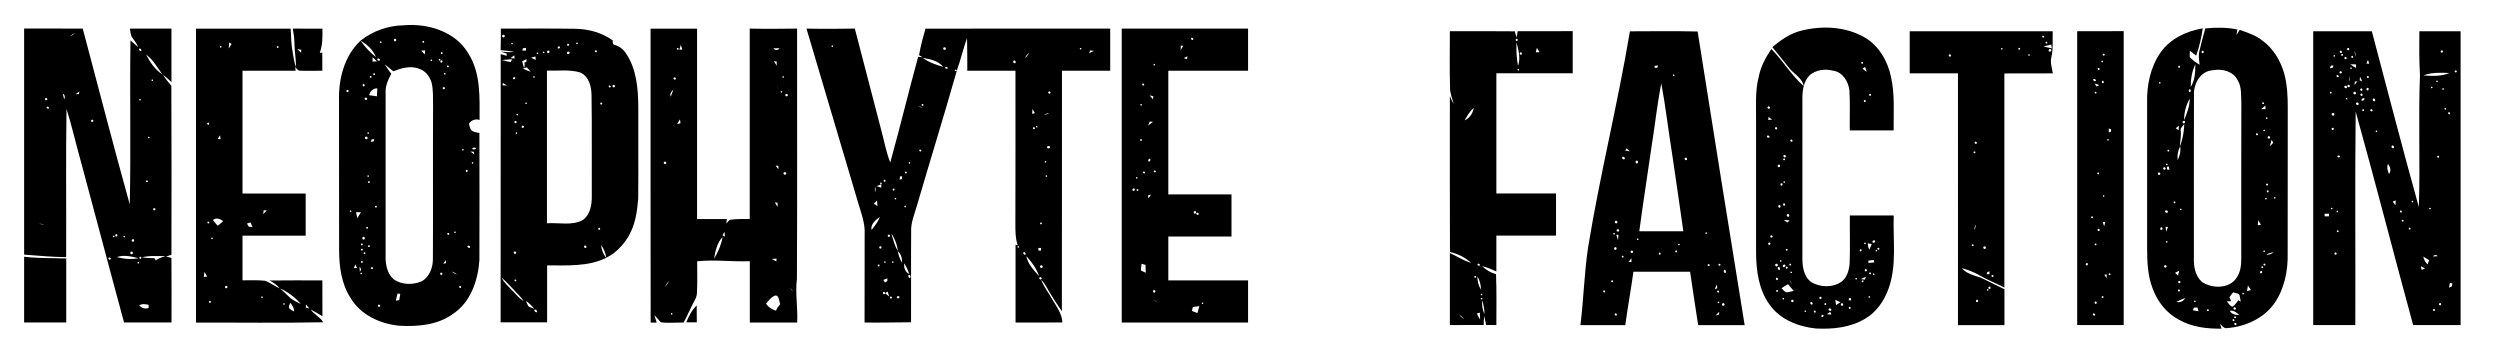 <?xml version="1.0" encoding="utf-8"?>
<!-- Generator: Adobe Illustrator 21.0.2, SVG Export Plug-In . SVG Version: 6.00 Build 0)  -->
<svg version="1.1" id="Слой_1" xmlns="http://www.w3.org/2000/svg" xmlns:xlink="http://www.w3.org/1999/xlink" x="0px" y="0px"
	 viewBox="0 0 2849.4 401.9" style="enable-background:new 0 0 2849.4 401.9;" xml:space="preserve">
<g>
	<path d="M27.5,292.6c-0.1,25-0.1,49.9,0,74.9c16,0.1,32,0.1,48,0c0-24.3,0-48.6,0-72.9C59.5,294,43.4,294.6,27.5,292.6z"/>
	<path d="M794.1,348.1c-5.5,5.3-9.1,12.3-12,19.3c4-0.1,8.1-0.1,12.1,0C794,361,794.2,354.5,794.1,348.1z"/>
	<path d="M1729.7,35.6c-0.2,1.9-0.7,5.6-1,7.4c-0.3-2.3-2.3-5.3-1.8-7.3c-24.8-0.3-49.6-0.1-74.4-0.1c0.1,21.3-0.5,42.7,0.2,64
		c-0.2,6.7,2.7,12.7,4.2,19.1c-1.8-2.9-3.2-6.1-4.4-9.3c0.1,59.3-0.2,118.6,0.1,177.8c8.9,2,17.4,6.2,24.1,12.5
		c-8.6-2.6-16.1-7.7-24.2-11.3c-0.1,27.4,0,54.7,0,82.1c12.9,0,25.7,0,38.6-0.1c-0.1-3.4,0.1-6.9,0.6-10.3c0.5,2.6,1.6,7.7,2.1,10.3
		c3.8,0,7.8,0,11.7,0.1c0-19.4,0.4-38.8-0.4-58.1c-6.1-1.5-11.5-4.8-15.9-9.1c5.7,1.4,11,3.7,16.3,6.1c-0.1-13.6-0.1-27.3,0-40.9
		c22.6-0.1,45.3,0,68,0c0-16,0-32,0-48c-22.7-0.1-45.3,0-68,0c-0.1-45.7,0-91.3,0-137c29-0.1,58,0,87,0c0-16,0-32,0-48
		C1771.5,35.6,1750.6,35.6,1729.7,35.6z M1662.9,358.4c2.2,1.5,4.2,3.3,6,5.3C1666.6,362.4,1664.5,360.6,1662.9,358.4z M1684.1,301
		c0.8-1.2,3.2,0,2.5,1.4C1685.8,303.6,1683.3,302.4,1684.1,301z M1687.9,330.3c-2.6-4.7-4.2-10-4-15.4
		C1686.6,319.6,1688,324.9,1687.9,330.3z M1669.3,137.2c2.9-5.1,5.9-10.3,10.4-14.3C1678.9,129,1675,134.7,1669.3,137.2z
		 M1682.3,316.4c-1.7,0.5-2.2,0-1.7-1.7C1682.2,314.2,1682.8,314.8,1682.3,316.4z M1683.2,357.4c0.8-0.3,2.5-0.8,3.4-1.1
		c0.1,2.6,0.2,5.3,0.4,8C1685.6,362,1684.3,359.8,1683.2,357.4z M1687.9,339.7c1.4-0.5,1.9,0,1.5,1.4
		C1687.9,341.6,1687.4,341.1,1687.9,339.7z M1689.5,342.2c1.4,5.2,2.5,10.5,2.5,16C1689.7,353.1,1688.7,347.6,1689.5,342.2z
		 M1688.6,336.7c-1.3-0.7-1.3-1.4,0-2C1689.9,335.4,1689.9,336,1688.6,336.7z M1728.7,44.1c1.5,0,1.5,2.8,0,2.8
		C1727.2,46.8,1727.1,44.1,1728.7,44.1z M1731.3,80.2c-1.4,0.4-1.9-0.1-1.5-1.4C1731.2,78.3,1731.7,78.8,1731.3,80.2z M1730.2,75.1
		c-1.8-8.8-2-17.8-1.8-26.8C1730.8,57,1733.3,66.2,1730.2,75.1z M1734.1,62.1c-1.4,1.1-2.8-1.3-1.4-2.2
		C1734,58.8,1735.4,61.2,1734.1,62.1z M1750.4,59.6c0.4-1.7,0.8-3.4,1.3-5.1c0.9,1.7,1.9,3.3,3,5
		C1753.2,59.5,1751.8,59.5,1750.4,59.6z"/>
	<path d="M2804.5,35.6c-15.7-0.1-31.3-0.1-47,0c-0.2,16.7-0.3,33.3,0.7,49.9c-2,50.1,0.4,100.3-1.3,150.5
		c-18.6-66.6-35.8-133.6-53.6-200.4c-22.3-0.1-44.6-0.1-66.8,0c-0.1,111.6,0,223.3,0,334.9c16,0.1,32,0.1,48,0
		c0.3-81.1-0.5-162.3,0.4-243.4c22.5,80.9,43.4,162.3,65.5,243.4c18,0,36,0,54.1,0C2804.5,258.9,2804.5,147.3,2804.5,35.6z
		 M2685.2,64.4c-1-2-1.5-4.2-1.6-6.4C2684.5,60,2684.9,62.2,2685.2,64.4z M2680.6,63.7c1.3-0.6,2.2,1.8,0.7,2.2
		C2679.9,66.4,2679.1,64.1,2680.6,63.7z M2685.4,73.5c-0.1,1-0.2,2.9-0.2,3.9c-2.3-1.3-4.4-2.6-6.5-4.1
		C2681,73.2,2683.2,73.3,2685.4,73.5z M2686.9,92.7c-1.1,1.4-2.2,2.8-3.3,4.2c0-1.3,0.1-2.6,0.3-3.8
		C2684.6,93,2686.2,92.8,2686.9,92.7z M2675.7,54.9c1.3-1.1,2.8,1.3,1.4,2.2C2675.7,58.1,2674.2,55.8,2675.7,54.9z M2677.5,93.3
		c-0.2-2.2-0.3-4.4-0.2-6.6C2677.9,88.9,2678.1,91.2,2677.5,93.3z M2672.6,65.1c1.3-1,2.8,1.2,1.6,2.2
		C2672.8,68.3,2671.2,66,2672.6,65.1z M2667.1,58c1.2-1,2.9,1.1,1.8,2.2C2667.6,61.2,2665.9,59,2667.1,58z M2663.3,85.8
		c1.1-1.1,3.1,0.8,2,2C2664.1,88.8,2662.3,86.9,2663.3,85.8z M2663.6,242c-0.1-0.3-0.4-1-0.6-1.3
		C2664.4,238.5,2666.1,242.6,2663.6,242z M2660.6,62.7c1.3,0.7,1.2,1.3,0,2C2659.2,64.1,2659.2,63.4,2660.6,62.7z M2656.7,74.8
		c0.7-0.1,2.2-0.2,2.9-0.2c-0.2,0.6-0.5,1.9-0.7,2.5c-1.2,0.2-2.3,0.5-3.4,0.7C2655.8,76.8,2656.3,75.7,2656.7,74.8z M2654.5,246.6
		c-1.7,0-3.4,0-5,0v-3c1.6,0,3.3,0,5,0V246.6z M2655.6,104.8c1.6-0.5,2.1,0,1.7,1.7C2655.6,106.9,2655.1,106.4,2655.6,104.8z
		 M2657.6,238.7c-1.3-0.7-1.3-1.4,0-2C2658.9,237.4,2658.9,238,2657.6,238.7z M2659,148.1c-1.8,0.7-2.1-2.2-0.4-2.4
		C2660.3,145.1,2660.5,147.8,2659,148.1z M2658.6,131.7c-2-0.5-0.8-3.5,1-2.9C2661.6,129.3,2660.4,132.4,2658.6,131.7z
		 M2662.3,290.3c-1.6,0.5-2.3-2.2-0.7-2.5C2663.2,287.3,2663.9,290,2662.3,290.3z M2665.3,264.4c-1.7,0.5-2.2,0-1.7-1.7
		C2665.2,262.2,2665.8,262.8,2665.3,264.4z M2666.8,178.9c-0.8,1.3-3.3,0.2-2.5-1.2C2665,176.5,2667.6,177.4,2666.8,178.9z
		 M2668.9,83.2c-0.9,1.4-3.3-0.1-2.2-1.4C2667.6,80.4,2670,81.8,2668.9,83.2z M2670.3,63.4c-1.7,0.5-2.2,0-1.7-1.7
		C2670.2,61.2,2670.8,61.8,2670.3,63.4z M2672.8,97.8c1.5-0.8,3.4,2,1.5,2.7C2672.7,101.2,2670.8,98.6,2672.8,97.8z M2675.3,113.2
		c-1.5,0.4-1.9-0.1-1.5-1.4C2675.2,111.3,2675.7,111.8,2675.3,113.2z M2677.9,99c-1.3,1.3-3.4-0.8-2-2
		C2677,95.7,2679.2,97.8,2677.9,99z M2679.6,78.7c-1.4-0.7-1.3-1.4,0-2C2680.9,77.4,2680.9,78,2679.6,78.7z M2682.7,105
		c1.3-1.4,3.6,0.8,2.2,2.2C2683.5,108.6,2681.2,106.3,2682.7,105z M2688,119.3c-1.3,1.4-3.7-0.8-2.3-2.1
		C2686.9,115.8,2689.3,117.9,2688,119.3z M2689.8,87.3c0.9,1.8,1.7,3.7,2.6,5.5c-1-0.5-2-0.9-2.9-1.3
		C2689.5,90.1,2689.6,88.7,2689.8,87.3z M2690.6,101.1c1.3-1.1,2.8,1.2,1.6,2.2C2690.8,104.3,2689.2,102,2690.6,101.1z
		 M2690.8,106.9c1.3-1.1,2.8,1.2,1.6,2.1C2691,110.1,2689.4,107.8,2690.8,106.9z M2694.3,126.4c-1.7,0.5-2.2-0.1-1.7-1.7
		C2694.2,124.2,2694.8,124.8,2694.3,126.4z M2691.7,114.6c-0.8-1.6,1.3-3,2.8-2.7C2696.2,113.1,2693,115.6,2691.7,114.6z
		 M2698.4,103.1c-1.8-0.1-1.5-3.1,0.2-3C2700.3,100.2,2700,103.1,2698.4,103.1z M2699.8,88.4c-0.9,1.2-3-0.1-2-1.3
		C2698.5,86,2700.6,87.2,2699.8,88.4z M2697.1,72.4c0.5-1.4,1.1-2.7,1.8-4.1c0.4,1.5,1,2.9,1.5,4.4
		C2699.6,72.7,2698,72.5,2697.1,72.4z M2704,126.5c-1,1.3-3.3-0.3-2.1-1.6C2702.7,123.6,2704.9,125.2,2704,126.5z M2706.8,115.2
		c-1.6,1-3.4-1.6-2-2.8C2706.2,111.4,2707.9,114,2706.8,115.2z M2708.6,150.7c-1.3-0.7-1.3-1.4,0-2
		C2709.9,149.4,2709.9,150,2708.6,150.7z M2722.9,198.3c-1.8-3.7-2.6-7.7-1.2-11.6C2724.2,190.1,2725.8,194.5,2722.9,198.3z
		 M2726.2,166c1.5-1,3.3,1.6,2,2.8C2726.6,169.8,2724.9,167.1,2726.2,166z M2730.3,234c-1.1-1.3-2.2-2.7-3.2-4.1
		c1.1-0.6,2.2-1.1,3.4-1.6C2730.4,230.2,2730.3,232.1,2730.3,234z M2735.7,240.1c1.1-0.9,2.5,1,1.5,1.9
		C2736,243,2734.5,241,2735.7,240.1z M2739.3,252.4c-1.7,0.5-2.2,0-1.7-1.7C2739.2,250.2,2739.8,250.8,2739.3,252.4z M2747.3,261.4
		c-1.7,0.5-2.2,0-1.7-1.7C2747.2,259.2,2747.8,259.8,2747.3,261.4z M2749.6,230.7c-1.4-0.7-1.3-1.4,0-2
		C2750.9,229.4,2750.9,230,2749.6,230.7z M2782.7,57.5c1.5-0.7,2.4,1.9,0.8,2.4C2781.9,60.5,2781,57.9,2782.7,57.5z M2791.8,83.2
		c-9.4,4.1-19.8,3.4-29.7,2.8C2771.5,82.3,2781.8,82.8,2791.8,83.2z M2777.6,93.7c-1.3-0.7-1.3-1.4,0-2
		C2778.9,92.4,2778.9,93,2777.6,93.7z M2760.1,307.6c-0.3-1.4-0.6-2.8-0.8-4.2c1.5,0.9,3,1.7,4.6,2.6
		C2762.6,306.6,2761.3,307.1,2760.1,307.6z M2766.8,301.4c-2.5-2.5-4.1-5.6-4.9-9c2.2,1.4,4.5,2.8,6.8,4.2
		C2768.1,298.2,2767.3,299.8,2766.8,301.4z M2769.6,238.7c-1.4-0.7-1.3-1.4,0-2C2770.9,237.4,2770.9,238,2769.6,238.7z
		 M2771.6,100.7c-1.3-0.7-1.3-1.4,0-2C2772.9,99.4,2772.9,100,2771.6,100.7z M2774.9,354.3c-1.3,0.9-2.6-1.3-1.3-2
		C2774.8,351.4,2776,353.5,2774.9,354.3z M2772.7,292.3c1.8-1.7,3.9-2.5,5.7-0.3C2776.5,292.1,2774.6,292.2,2772.7,292.3z
		 M2778,177.9c0.8-1.2,2.8,0.3,1.9,1.5C2779,180.4,2777,179,2778,177.9z M2781.5,347.9c-1.6,0.6-2.5-1.9-0.8-2.4
		C2782.2,344.8,2783.1,347.4,2781.5,347.9z M2785.3,102.2c-1.5,0.4-1.9-0.1-1.5-1.5C2785.2,100.3,2785.7,100.8,2785.3,102.2z
		 M2786.6,125c-0.1-0.3-0.4-1-0.6-1.3C2787.4,121.5,2789.1,125.6,2786.6,125z M2790.7,128.1c1.1-0.9,2.5,1,1.5,1.9
		C2791,131,2789.5,129,2790.7,128.1z M2794.5,326.5c-1.1,0.4-2.2,0.8-3.2,1.3c0.3-1.8,0.7-3.6,1-5.4c0.7,0.2,2.1,0.6,2.9,0.7
		C2794.9,324.2,2794.6,325.4,2794.5,326.5z M2799.9,82.1c-0.9,1.2-2.9-0.2-1.9-1.3C2798.8,79.5,2800.9,80.8,2799.9,82.1z"/>
	<path d="M2367.5,35.6c-0.1,111.6,0,223.3,0,334.9c17.6,0.1,35.3,0.1,53,0c0-111.7,0-223.3,0-335
		C2402.8,35.5,2385.1,35.6,2367.5,35.6z M2391,77.9c0.8-1.2,2.8,0.3,1.9,1.5C2392,80.4,2390,79,2391,77.9z M2389.3,106.4
		c-1.7,0.5-2.2,0-1.7-1.7C2389.2,104.2,2389.8,104.8,2389.3,106.4z M2389.3,279.4c-1.7,0.5-2.2,0-1.7-1.7
		C2389.2,277.2,2389.8,277.8,2389.3,279.4z M2387.4,95.2c1.8,0.5,3.6,1.1,5.4,1.7c-1.1,0.5-2.2,1.1-3.3,1.6
		C2388.8,97.5,2388.1,96.3,2387.4,95.2z M2385.9,90.3c1.1-1.1,3.5,0.5,2.8,1.9C2387.6,93.3,2385.1,91.7,2385.9,90.3z M2378.5,302.5
		c-1.7,0-1.6-2.7,0.1-2.7C2380.2,299.8,2380.1,302.6,2378.5,302.5z M2383.6,246.8c1.6-0.5,2.1,0,1.7,1.7
		C2383.6,248.9,2383.1,248.4,2383.6,246.8z M2387.7,359.4c-1.2,1.1-3.2-0.8-2-2C2386.7,356.4,2388.6,358.3,2387.7,359.4z
		 M2389.4,346.1c-1.4,1-2.9-1.2-1.6-2.2C2389.1,342.8,2390.6,345.1,2389.4,346.1z M2390.6,196.8c1.6-0.5,2.1,0,1.7,1.7
		C2390.6,198.9,2390.1,198.4,2390.6,196.8z M2392.3,263.3c-1.6,0.5-2.3-2.2-0.7-2.5C2393.2,260.3,2393.9,263,2392.3,263.3z
		 M2396.8,61.7c0.8-1.2,2.9,0.1,1.8,1.3C2397.8,64.2,2395.7,62.9,2396.8,61.7z M2396.9,222.7c1.4-0.5,1.8,0,1.4,1.4
		C2396.9,224.6,2396.4,224.1,2396.9,222.7z M2396.7,92.1c1.5,0,1.5,2.8,0,2.8C2395.2,94.8,2395.1,92.1,2396.7,92.1z M2395.6,71
		c-0.1-0.3-0.4-1-0.6-1.3C2396.4,67.5,2398.1,71.6,2395.6,71z M2397.3,339.4c-1.7,0.5-2.2,0-1.7-1.7
		C2397.2,337.2,2397.8,337.8,2397.3,339.4z M2396.7,253c0.7,0,2,0.1,2.7,0.1c-0.4,1.6-0.8,3.2-1.1,4.8
		C2397.6,256.3,2397.1,254.7,2396.7,253z M2401.1,317.1c-1-1.3-1.9-2.6-2.7-3.9c0.7-0.1,2.1-0.3,2.7-0.4
		C2401.1,314.3,2401.1,315.7,2401.1,317.1z M2401.9,158.7c1.4-0.4,1.8,0,1.5,1.4C2401.9,160.6,2401.4,160.1,2401.9,158.7z
		 M2405.3,313.4c-1.7,0.5-2.2,0-1.7-1.7C2405.2,311.2,2405.8,311.8,2405.3,313.4z M2406.1,150c-0.7,0.2-2,0.6-2.6,0.8
		c-0.1-1.5-0.1-2.9,0-4.3c0.7,0.2,2,0.6,2.6,0.8C2406.1,148.1,2406.1,149.1,2406.1,150z"/>
	<path d="M727.5,121.6c-0.2-20.8-2-43.2-14.1-60.8c-2.9-4.7-7.5-8.1-12.8-9.6c-2.6-0.4-2.1-3.2-2.3-5.2c-12.4-8.9-27.7-13-42.8-13.2
		c-28.3-0.5-56.5-0.1-84.7-0.2c0.3,8.2-0.2,16.4-0.2,24.6c5.1,0.5,10.4,0.9,15.5,1.8c-5,0.9-10.1,0.2-15.1-0.1
		c2.1,0.8,4.2,1.5,6.4,2.2c0,0.6,0.1,1.9,0.2,2.5c-2.3-0.6-4.6-1.2-6.9-1.9c-0.1,101.9-0.1,203.8-0.1,305.7c17.6,0.1,35.3,0.1,53,0
		c0.1-21.7,0-43.3,0-64.9c22.2-0.1,47.1,1.6,67.4-8.7c-3.5-4-5.5-9.3-5.9-14.6c3.1,4.3,5.2,9.3,5.9,14.6c3-1.5,5.8-3.3,8.6-5.3
		c8.4-6.7,15.5-15.3,19.8-25.2c5.4-11.5,6.9-24.4,8-36.9C727.8,191.6,727.3,156.6,727.5,121.6z M574.9,42.2
		c-1.3,1.5-3.6-0.8-2.2-2.1C574,38.6,576.3,40.8,574.9,42.2z M583.6,50.7c-1.3-0.7-1.3-1.4,0-2C584.9,49.4,584.9,50,583.6,50.7z
		 M610.3,64.4c0.1,1.3,0.2,2.6,0.3,3.9c-1.8-0.9-3.5-1.7-5.3-2.5C607,65.4,608.6,64.9,610.3,64.4z M608.6,88.7c-1.3-0.7-1.3-1.4,0-2
		C609.9,87.4,609.9,88,608.6,88.7z M604.9,81.8c-3-1-6-2.1-8.9-3.5c1.5-0.6,2.9-1.1,4.4-1.6C601.9,78.4,603.4,80.1,604.9,81.8z
		 M596,55.1c1.1-0.2,2.3-0.4,3.4-0.6c0,0.8,0.1,2.4,0.1,3.2c-1.4,0-2.8-0.1-4.2-0.1C595.5,56.9,595.8,55.7,596,55.1z M600.2,67.4
		c-0.1,1-0.1,2-0.2,3c-0.8,0.4-1.5,0.8-2.3,1.2c0.6,2,0.4,4.1-0.4,6c-0.8-2.6-1.5-5.2-2.2-7.8C596.8,68.9,598.5,68.2,600.2,67.4z
		 M589.6,129.7c1.3,0.7,1.3,1.3,0,2C588.3,131.1,588.3,130.4,589.6,129.7z M586.6,318.8c1.6-0.5,2.2,0,1.7,1.7
		C586.7,320.9,586.1,320.4,586.6,318.8z M585.9,287c1.2-1.3,3.4,0.8,2,2C586.7,290.3,584.6,288.2,585.9,287z M588.6,150.7
		c1.3,0.7,1.3,1.3,0,2C587.3,152.1,587.3,151.4,588.6,150.7z M587.5,140.5c-1.7,0-1.5-2.7,0.1-2.7
		C589.3,137.8,589.1,140.6,587.5,140.5z M584.9,90c-0.8-1,0.5-2.4,1.7-2.1C588.5,88.6,586.2,91.4,584.9,90z M586.2,63.1
		c0.1,0.9,0.3,2.7,0.3,3.6c-1.6-0.2-3.1-0.4-4.6-0.6C583.3,65.1,584.8,64.1,586.2,63.1z M583.6,67.5c-0.5,1-1,2.1-1.5,3.2
		c-3.4-0.6-6.9-1.3-10.2-2.3C574.8,68.2,580.6,67.7,583.6,67.5z M577.9,97.4c-1.7,0-3.4-0.1-5.1-0.1c0.1-0.7,0.2-2,0.3-2.7
		C574.7,95.5,576.3,96.4,577.9,97.4z M584.4,331.7c-4.4-4.8-9.7-9-12.5-15c7.6,6.2,13.6,14,20.6,20.9c1.6,1.7,3,3.5,4.3,5.5
		C591.9,340.3,588.3,335.7,584.4,331.7z M596.9,145.2c-0.9,1.4-3.2-0.1-2.1-1.4C595.7,142.4,598,143.8,596.9,145.2z M599.6,116.7
		c1.3,0.7,1.3,1.3,0,2C598.3,118.1,598.3,117.4,599.6,116.7z M602.2,349c-1.2-1.9-1.9-4-2.7-6c3.6,2.4,6.6,5.6,9.4,8.9
		C606.6,351,604.1,350.5,602.2,349z M612,355.8c-1.4,0.7-3.6-1.4-2.8-2.8C610.7,352.1,612.9,354.4,612,355.8z M612.6,61.7
		c-1.3-0.7-1.3-1.4,0-2C613.9,60.4,613.9,61,612.6,61.7z M619.6,60.7c-1.3-0.7-1.3-1.4,0-2C620.9,59.4,620.9,60,619.6,60.7z
		 M656.9,48.7c1.4-0.5,1.9,0,1.5,1.4C656.9,50.6,656.4,50.1,656.9,48.7z M647.6,49.9c1.5,0,1.2,2.4-0.2,2.4
		C645.9,52.3,646.1,49.8,647.6,49.9z M648.6,58.9c2.2,1.1-1,3.9-2.3,2.1C645.3,59.7,647.4,58.4,648.6,58.9z M637.5,52.9
		c2,0.7-0.4,3.5-1.7,2.1C635.1,53.9,636.4,52.5,637.5,52.9z M624.7,57.7c1.9-0.6,2.2,2.4,0.5,2.7C623.2,60.9,622.9,57.9,624.7,57.7z
		 M667.5,282.6c-1.7,0.5-2.6-2.3-0.8-2.8C668.3,279.3,669.2,282.2,667.5,282.6z M674.5,223.6c0.1,9.7-1.7,20.9-10,27
		c-12.4,7-27.5,2.9-41.1,3.9c0-58,0-116,0-174c12.6,0.4,25.6-1.6,37.9,2.1c10,4.4,12.8,16.1,12.9,26
		C674.8,146.9,674.3,185.3,674.5,223.6z M680.2,59.1c-0.8,1.1-2.9-0.1-2-1.3C678.9,56.5,681,57.8,680.2,59.1z M683.3,261.9
		c-1.4,0.5-2.2-1.8-0.7-2.2C684,259.1,684.8,261.5,683.3,261.9z M685.9,119c-1.2,1-2.5-1.1-1.3-1.9
		C685.8,116.2,687.2,118.2,685.9,119z M695.9,99.3c-0.9,1.1-2.9-0.3-1.9-1.5C694.9,96.7,696.8,98.2,695.9,99.3z M700.3,99.3
		c-1.5,1.2-3.1-1.4-1.6-2.4C700.1,95.7,701.8,98.3,700.3,99.3z"/>
	<path d="M2158.4,245.6c-16.7-0.1-33.3-0.1-50,0c-0.2,17.6,0.4,35.3-0.2,53c-0.3,8-2.4,16.7-8.8,22.1c-10.2,7.5-25.1,7.1-35.5,0.5
		c-8.5-6.7-9.8-18.5-9.6-28.5c0.1-60,0-120,0-180.1c-0.1-9.6,1.4-20.3,8.7-27.3c7.4-5.8,17.4-7.1,26.3-4.7
		c10.8,1.4,17.4,12.3,18.6,22.3c0.9,15.2,0.2,30.4,0.4,45.7c16.6,0.1,33.3,0.1,50,0c-0.2-20.3,1.5-40.9-3-60.9
		c-3.7-18-13.8-35.6-30-45c-21.5-12.5-48-13.7-71.8-7.9c-12.7,3.1-23.7,10.5-33.4,19c6.1,7.6,12.4,15,18.4,22.8
		c5.4,7.5,15.5,11.7,17.3,21.5c-14.2-12.3-23.6-29-36.9-42.2c-6.6,9.7-12.2,20.2-14.4,31.8c-4.3,16.3-2.8,33.3-3,49.9
		c0.1,50,0,100,0,150c0.1,20.6,2.9,42.5,15.4,59.6c11.9,17,32.7,25.1,52.7,27.2c19,1,39.1-1,55.8-10.9c13.2-7.5,22.2-20.7,27.2-34.8
		C2162.1,302,2157.4,273.3,2158.4,245.6z M2126.2,116.1c-1.2,0.9-2.7-1.1-1.5-1.9C2125.8,113.2,2127.3,115.2,2126.2,116.1z
		 M2131.6,106.9c1.5,0,1.2,2.4-0.2,2.4C2129.8,109.3,2130.1,106.8,2131.6,106.9z M2125.8,76.3c0.6,1.9,1.2,3.8,1.8,5.7
		c-1.7-1.2-3.3-2.5-4.8-3.9C2123.6,77.7,2125,76.8,2125.8,76.3z M2121.6,70.8c1.6-0.5,2.1,0,1.7,1.7
		C2121.6,72.9,2121.1,72.4,2121.6,70.8z M2019.8,136.4c-1.5,0.1-3,0.2-4.4,0.3c0.1-0.9,0.2-2.6,0.3-3.5
		C2017.1,134.2,2018.4,135.3,2019.8,136.4z M2014.8,121.8c0.9-1.5,3.5,0.2,2.4,1.6C2016.1,124.9,2013.6,123.2,2014.8,121.8z
		 M2014,155c0.8-1.4,3.5-0.1,2.7,1.4C2015.8,157.8,2013,156.6,2014,155z M2017.4,278.6c-1.1,1.4-3.1-0.6-1.7-1.7
		C2016.9,275.5,2018.9,277.4,2017.4,278.6z M2020.1,270.3c-1,1.3-3.2-0.3-2.1-1.6C2018.9,267.4,2021.2,268.9,2020.1,270.3z
		 M2040.8,159.3c1.1-1,3,0.8,2,2C2041.6,162.3,2039.7,160.4,2040.8,159.3z M2041.3,302.4c-1.7,0.5-2.2,0-1.7-1.7
		C2041.2,300.2,2041.8,300.8,2041.3,302.4z M2042.3,311.2c-1.4,0.4-1.9-0.1-1.5-1.4C2042.2,309.3,2042.7,309.8,2042.3,311.2z
		 M2042.7,324.9c-1.3-2.1-2.4-4.4-3.3-6.8C2040.7,320.3,2041.8,322.5,2042.7,324.9z M2037.2,253.6c-1.4-0.9-2.7-1.9-4.1-2.8
		c2.2,0.1,4.4,0.2,6.6,0.3C2038.9,252,2038,252.8,2037.2,253.6z M2036.6,303.9c1.5,0,1.2,2.4-0.2,2.4
		C2034.8,306.3,2035.1,303.8,2036.6,303.9z M2035.6,283.8c1.6-0.5,2.1,0,1.7,1.7C2035.6,285.9,2035.1,285.4,2035.6,283.8z
		 M2036.9,244.2c1.5-1.1,3.4,1.4,2,2.6C2037.4,248,2035.6,245.4,2036.9,244.2z M2033,176.9c1.3-1.2,3.3,1,2,2.2
		C2033.7,180.3,2031.8,178.1,2033,176.9z M2032.6,180.8c1.6-0.5,2.1,0,1.7,1.7C2032.6,182.9,2032.1,182.4,2032.6,180.8z
		 M2034.3,208.2c-1.4,0.4-1.9-0.1-1.5-1.4C2034.2,206.3,2034.7,206.8,2034.3,208.2z M2033.1,231.8c1.6-0.5,2.2,2.3,0.6,2.6
		C2032.2,234.8,2031.7,232.2,2033.1,231.8z M2032.8,301.8c1.8-1.3,3.1,1.6,1.2,2.4C2032.2,305.6,2030.9,302.6,2032.8,301.8z
		 M2030.6,208.9c1.6-0.1,1.5,2.7-0.1,2.7C2028.8,211.5,2029,208.8,2030.6,208.9z M2028.5,236.6c-1.7,0.5-2.6-2.3-0.8-2.8
		C2029.3,233.3,2030.2,236.2,2028.5,236.6z M2026.7,187.9c1.4-1.2,3.1,1.3,1.6,2.4C2026.8,191.4,2025.1,188.9,2026.7,187.9z
		 M2023.6,145.1c1.3-1,2.8,1.2,1.6,2.2C2023.8,148.3,2022.2,146,2023.6,145.1z M2023.7,301c1.3-1.4,3.6,0.8,2.2,2.2
		C2024.5,304.6,2022.2,302.3,2023.7,301z M2024.7,316.5c1.4-0.6,2.3,1.9,1.2,2.7C2024.3,319.8,2023.3,317.2,2024.7,316.5z
		 M2026.3,332.4c-1.7,0.5-2.2,0-1.7-1.7C2026.2,330.2,2026.8,330.8,2026.3,332.4z M2027.7,307.8c-1.4-0.3-2-2.5-0.9-3.5
		C2028.7,303.5,2029.7,307.6,2027.7,307.8z M2028.9,296.7c1.4-0.5,1.8,0,1.5,1.4C2028.9,298.6,2028.4,298.1,2028.9,296.7z
		 M2033.3,341.2c-1.4,0.4-1.9-0.1-1.5-1.4C2033.2,339.3,2033.7,339.8,2033.3,341.2z M2043.9,344c-1.3,1.3-3.4-0.8-2-2
		C2043,340.7,2045.2,342.8,2043.9,344z M2035.8,333.2c-2.2-1.1-3.7-3.1-5.3-4.7c2.4-1.7,4.9-3.2,7.5-4.6c2,2.7,4.2,5.2,6.5,7.6
		C2041.5,332.1,2038.7,333.2,2035.8,333.2z M2057.6,355.7c-1.3-0.7-1.3-1.4,0-2C2058.9,354.4,2058.9,355,2057.6,355.7z
		 M2065.7,346.9c-1.4,1.1-3.2-1.3-2-2.5C2065,343.6,2066.8,345.8,2065.7,346.9z M2069.2,356.1c-1.2,0.9-2.7-1.1-1.5-1.9
		C2068.8,353.2,2070.3,355.2,2069.2,356.1z M2073.8,338.8c0.8-1.4,3.2,0,2.1,1.4C2075,341.6,2072.7,340.1,2073.8,338.8z
		 M2076.7,361.3c-1.7-0.5-0.6-2.9,0.9-2.5C2079.2,359.3,2078.1,361.8,2076.7,361.3z M2081.3,347.4c-1.7,0.5-2.2,0-1.7-1.7
		C2081.2,345.2,2081.8,345.8,2081.3,347.4z M2124.9,276.7c1.4-0.5,1.8,0,1.5,1.4C2124.9,278.6,2124.4,278.1,2124.9,276.7z
		 M2084.3,351.9c1.2-1.3,3.8,0.5,2.8,2C2085.9,355.1,2083.3,353.4,2084.3,351.9z M2082.2,358.2c1.2-1,2.5-1.9,3.8-2.8
		c0.4,1,0.9,2,1.4,3.1C2085.7,358.3,2083.9,358.2,2082.2,358.2z M2092.6,347.8c-0.3-2-0.6-4-0.8-6c1.9,0.8,3.9,1.8,5.9,2.6
		C2096,345.6,2094.3,346.7,2092.6,347.8z M2100.3,348.3c-1.5,1.2-3.2-1.4-1.6-2.4C2100.1,344.7,2101.7,347.3,2100.3,348.3z
		 M2108.9,351.8c-1.2,1.1-2.6-1.1-1.3-1.9C2108.7,348.9,2110.1,351,2108.9,351.8z M2109.3,342.3c-1.5,1.2-3.2-1.4-1.6-2.4
		C2109.1,338.7,2110.7,341.3,2109.3,342.3z M2115.6,318.7c-1.3-0.7-1.3-1.4,0-2C2116.9,317.4,2116.9,318,2115.6,318.7z
		 M2120.7,284.1c1.5-0.1,1.4,2.4,0,2.4C2119.1,286.6,2119.2,284.1,2120.7,284.1z M2121.8,320.7c0.2-0.3,0.6-0.8,0.8-1.1
		C2125.9,319,2122.6,323.8,2121.8,320.7z M2125.4,318.7c-1.6-0.2-3.1-0.4-4.5-0.6c1.9-1,3.8-1.8,5.8-2.6
		C2126.2,316.5,2125.8,317.6,2125.4,318.7z M2127.4,309.1c-1.3,1-2.9-1.2-1.6-2.2C2127.1,305.8,2128.6,308.1,2127.4,309.1z
		 M2133.4,278.1c-0.9,2.2-1.9,4.3-2.8,6.4c-1.3-2.2-1.7-4.7-1.8-7.1C2130.3,277.6,2131.8,277.9,2133.4,278.1z M2129.6,297
		c2-0.2,4-0.4,6-0.7c0.1,0.9,0.3,1.8,0.6,2.8c-1.7,0.1-5,0.4-6.7,0.6C2129.5,299,2129.6,297.6,2129.6,297z M2131.3,339.2
		c-1.4,0.4-1.9-0.1-1.5-1.5C2131.2,337.3,2131.7,337.8,2131.3,339.2z M2132.3,312.4c-1.7,0.5-2.2,0-1.7-1.7
		C2132.2,310.2,2132.8,310.8,2132.3,312.4z M2136.3,313.2c-1.4,0.4-1.9-0.1-1.5-1.4C2136.2,311.3,2136.7,311.8,2136.3,313.2z
		 M2134.3,276.3c-0.9-1.4,1-2.8,2.3-2.4C2138.7,275,2135.6,277.9,2134.3,276.3z M2138.6,286.7c-1.3-0.7-1.3-1.4,0-2
		C2139.9,285.4,2139.9,286,2138.6,286.7z M2141.9,284.3c-0.9,1.1-2.9-0.3-1.9-1.5C2140.8,281.7,2142.8,283.2,2141.9,284.3z"/>
	<path d="M354.1,352.7c4.5,2.5,9.1,5,13.4,7.8c0-13.6,0-27.3-0.1-40.9c-20.1-0.1-40.1-0.1-60.2,0.1c4.3,2.4,8.6,5,11.6,9
		c-5.7-2.5-10.7-6.5-16.6-8.7c-8.6-0.9-17.2-0.5-25.8-0.5c-0.1-17-0.1-33.9,0-50.9c24-0.1,48,0,72,0c0.1-16,0.1-32,0-48
		c-24-0.1-48,0-72,0c0-46.7,0-93.3,0-140c20.2-0.1,40.4,0,60.6,0c-0.2-1.4-0.4-2.8-0.6-4.2c1.6,1.4,2.7,3.8,5,4.1
		c8.6,0.5,17.3,0.1,26,0.1c0-6.9,0-13.8-0.1-20.7c-1,0.1-1.9,0.2-2.9,0.4c3.4-8.8,3.2-18.3,3.1-27.6c-11.3-0.1-22.5-0.1-33.8-0.1
		c0.8,5.1,1.8,10.1,1.8,15.3c0.2,9.5,1.7,19,2,28.5c-2.4-5-2.7-10.7-3.8-16.1c-1.8-9.1-1.9-18.4-2.4-27.6c-36-0.1-72-0.1-107.9,0
		c0,111.7,0,223.3,0,335c48.3-0.2,96.7,0.6,145-0.4C364.8,361.2,357.9,358.5,354.1,352.7z M300.6,239.6c0.9,0.1,2.6,0.2,3.4,0.3
		c-1.4,1.4-2.7,2.8-4.1,4.2C300.1,242.6,300.4,241.1,300.6,239.6z M285.5,253.5c0.8,1.7,1.6,3.4,2.3,5.1c-1.4-0.1-2.7-0.1-4.1-0.1
		c-0.8-1.3-1.5-2.5-2.3-3.7C282.8,254.3,284.2,253.8,285.5,253.5z M343.4,56.7c-0.1,0.9-0.2,2.6-0.3,3.4c-1.4-1.4-2.9-2.7-4.2-4.1
		C340.4,56.2,341.9,56.5,343.4,56.7z M315.6,52.8c1.6-0.5,2.2,0,1.7,1.7C315.7,54.9,315.1,54.4,315.6,52.8z M250.9,52.7
		c1.4-0.4,1.9,0,1.4,1.5C250.9,54.6,250.4,54.1,250.9,52.7z M250.8,154.2c0.2,1.5,0.4,2.9,0.6,4.4c-0.8,0-2.5-0.1-3.3-0.2
		C249,157,249.9,155.6,250.8,154.2z M236.6,140c1.2-1.1,2.5,1,1.3,1.9C236.8,142.9,235.4,140.8,236.6,140z M241,230.5
		c-2-0.5-4-1.1-6-1.8C237,229.2,239,229.8,241,230.5z M232.3,315.6c0.2-1.9,0.5-3.8,0.7-5.7c1.1,1.7,2.1,3.6,3.1,5.4
		C235.1,315.4,233.2,315.6,232.3,315.6z M236.6,252.8c1.6-0.5,2.2,0,1.7,1.7C236.7,254.9,236.1,254.4,236.6,252.8z M239.9,345
		c-1.2,1-2.5-1.1-1.3-1.9C239.8,342.2,241.2,344.2,239.9,345z M241.6,272.7c-1.3-0.7-1.3-1.4,0-2C242.9,271.4,242.9,272,241.6,272.7
		z M248,257.3c-1.3-1.6-3.9-4.9-5.3-6.5c3.8-3.2,8.1-1.3,11.7,1.2C252.5,254,250.3,255.7,248,257.3z M258.2,328.5
		c-1.8,0.6-2.4-2.4-0.7-2.7C259.3,325.2,260,328.1,258.2,328.5z M260.7,55.3c0.1-2.3,0.3-4.6,0.5-6.9c0.7,0.4,2.1,1.2,2.8,1.7
		C263,51.8,261.9,53.6,260.7,55.3z M298.6,339.7c-1.3-0.7-1.3-1.4,0-2C299.9,338.4,299.9,339,298.6,339.7z M324.3,347.2
		c-1.4,0.4-1.9-0.1-1.4-1.4C324.3,345.3,324.8,345.8,324.3,347.2z M329.7,351.3c-1.2-2,0.5-4.2,1.1-6.2c2.5,2.8,4.3,6,4.6,9.9
		C333.3,354,331.1,353.1,329.7,351.3z M331.6,340.2c-4.1-3.9-8.2-7.7-12.4-11.5c9.1,4.1,17.2,10.2,23.7,17.8
		C339,344.5,335,342.8,331.6,340.2z M348.5,350.5c0.1-0.8,0.2-2.5,0.2-3.4c1.3,1.5,2.6,3,3.9,4.5
		C351.3,351.2,349.9,350.8,348.5,350.5z"/>
	<path d="M1054.8,32.7c-2.8,10-5.6,19.9-7.3,30.2c1.4,0.8,2.8,1.6,4.2,2.4c-1.7-0.2-3.5-0.4-5.2-0.6c-11,40.1-20.7,80.5-31.8,120.5
		c-4.7-11.8-6.9-24.4-10.2-36.6c-10-38.7-20.2-77.3-30.2-116c-18.4,0.3-36.7,0.4-55.1,0c19.3,65.7,39.1,131.2,58.4,196.9
		c3.6,12.4,8.7,24.8,7.9,38.1c-0.1,33.3-0.1,66.7-0.1,100c17.7,0.3,35.3-0.2,53-0.3c0.2-34.3-0.2-68.5,0.1-102.7
		c-0.6-10.6,3.8-20.3,6.6-30.3c15-51.2,30.8-102.2,45.4-153.6c-1.3,0.7-2.1,0.4-2.4-0.9c1.1-0.8,1.9-0.5,2.4,0.9
		c4.4-12.3,7.3-25.1,11.7-37.4c0.3,12.4,0.3,24.9,0.3,37.3c18.3,0,36.6,0,54.9,0c0,58,0.1,116-0.1,174c0,8.3-0.1,17,2.7,25
		c-0.9-0.2-1.7-0.5-2.5-0.7c-0.1,29.5,0,59.1,0,88.7c17.8,0,35.6,0.1,53.4-0.1c-0.5-9.8-6.5-17.9-11.4-26
		c-4.1-7.6-9.8-14.4-12.8-22.6c4.3,4.1,6.8,9.6,9.8,14.6c4.3,7.3,9,14.3,13.8,21.3c0.2-91.4,0-182.8,0.1-274.2c18.3,0,36.6,0,55,0
		c0.1-16,0.1-32,0-48C1195.2,32.6,1125,32.5,1054.8,32.7z M948.6,53.7c-1.3-0.7-1.3-1.4,0-2C949.9,52.4,949.9,53,948.6,53.7z
		 M1036.6,184.7c1.3,0.7,1.3,1.3,0,2C1035.3,186.1,1035.3,185.4,1036.6,184.7z M1031.6,195.8c1.6-0.5,2.2,0,1.7,1.7
		C1031.7,197.9,1031.1,197.4,1031.6,195.8z M1030.9,234.7c1.4-0.5,1.9,0,1.4,1.4C1030.9,236.6,1030.4,236.1,1030.9,234.7z
		 M1025.9,201c0.6,0,1.7,0,2.2,0c0,1,0,2,0,3c-0.7,0.2-2.1,0.5-2.8,0.7C1025.5,203.4,1025.7,202.2,1025.9,201z M1019.9,225.7
		c1.4-0.5,1.9,0,1.4,1.4C1019.9,227.6,1019.4,227.1,1019.9,225.7z M1018.6,214.9c1.5,0,1.2,2.4-0.2,2.4
		C1016.9,217.3,1017.1,214.8,1018.6,214.9z M1007.6,205.1c1.2-0.9,2.5,1.1,1.3,1.9C1007.7,208,1006.4,205.9,1007.6,205.1z
		 M1008.6,299.7c-1.3-0.7-1.3-1.4,0-2C1009.9,298.4,1009.9,299,1008.6,299.7z M1011.4,317.2c0,0.8-0.1,2.3-0.1,3.1
		c-0.6,0.4-1.9,1.3-2.6,1.7c-0.7-1-1.4-1.9-2-2.9C1008.3,318.4,1009.8,317.8,1011.4,317.2z M997.2,212.7c1,2.2,1,4.5,0,6.7
		C997.1,217.2,997.1,215,997.2,212.7z M999.6,228.5c0.2,2.1,0.3,4.3,0.5,6.4c-1.4-1-2.7-1.9-4.1-2.8
		C997.2,230.9,998.4,229.7,999.6,228.5z M999.1,212.1c1.7-0.7,3.5-1.3,5.3-2c0,0.9,0.1,2.9,0.1,3.8
		C1002.6,213.3,1000.8,212.7,999.1,212.1z M993.3,262.2c-1.3-6.8,4.7-11.4,9.5-15C1000.8,252.9,997,257.5,993.3,262.2z
		 M1002.3,303.4c-1.6,0.5-2.2,0-1.7-1.7C1002.3,301.2,1002.8,301.8,1002.3,303.4z M1004.1,283.1c-1.4,1.1-2.8-1.3-1.4-2.2
		C1004,279.8,1005.5,282.2,1004.1,283.1z M1003.6,210c-0.1-0.3-0.4-1-0.6-1.3C1004.4,206.5,1006.2,210.6,1003.6,210z M1008.4,335.1
		c-1.3,1-2.9-1.2-1.6-2.2c1-0.8,2.1,0.3,2,1.3c0.7-0.5,2.2-1.4,2.9-1.9c0.7,1.9,1.3,3.8,1.8,5.7c-1.6-1.2-3.2-2.5-4.8-3.9
		C1008.8,334.5,1008.7,334.8,1008.4,335.1z M1013.5,269.9c-1.6,0.6-2.5-1.9-0.8-2.4C1014.2,266.8,1015.1,269.4,1013.5,269.9z
		 M1016.2,340.1c-1.2,0.9-2.6-1.1-1.5-1.9C1015.9,337.2,1017.3,339.2,1016.2,340.1z M1017.6,299.7c-1.3-0.7-1.3-1.4,0-2
		C1018.9,298.4,1018.9,299,1017.6,299.7z M1023.6,340.1c-2,0.2-1.7-2.7,0.1-2.6C1025.7,337.2,1025.5,340.3,1023.6,340.1z
		 M1028.2,299.5c-2.6-4-4.1-8.6-4.9-13.2c-3.6-6.4-5.6-13.6-7.4-20.7c3.8,6.3,6.8,13.3,7.4,20.6
		C1027,289.6,1028.4,294.6,1028.2,299.5z M1030.7,300.1c2.4,3.8,4.2,8,5.7,12.3C1031.6,310.1,1029.9,305.1,1030.7,300.1z
		 M1036.7,316.8c-1.4-0.3-2-2.5-0.9-3.5C1037.8,312.5,1038.8,316.6,1036.7,316.8z M1049.9,172.3c-0.9,1.1-2.9-0.3-1.9-1.5
		C1048.9,169.7,1050.8,171.2,1049.9,172.3z M1046,120.4c2.2,0.7,4.2,1.8,6.1,3.2C1050,122.7,1047.9,121.7,1046,120.4z M1052.3,120.4
		c-1.6,0.5-2.2-0.1-1.7-1.7C1052.3,118.2,1052.8,118.8,1052.3,120.4z M1051.8,66c8.4,1.4,17.6,3.3,23.3,10.2
		C1067,73.9,1058.7,71.2,1051.8,66z M1076.5,56.8c-2.1,0-1.9-3.2,0.1-2.9C1078.5,53.8,1078.6,57.1,1076.5,56.8z M1080,77.9
		c-0.8,1.2-3.3,0.3-2.7-1.2C1078.1,75.5,1080.7,76.4,1080,77.9z M1156.7,72.1c-1.7,0.3-2.8-2.6-0.9-3.2
		C1157.5,68.5,1158.5,71.6,1156.7,72.1z M1185.6,253.8c1.6-0.5,2.2,0,1.7,1.7C1185.7,255.9,1185.1,255.4,1185.6,253.8z
		 M1183.5,282.6h3v3h-3V282.6z M1180.9,143.7c1.4-0.4,1.9,0,1.4,1.4C1180.9,145.6,1180.4,145.1,1180.9,143.7z M1176.8,124.2
		c0.9,1.5,1.8,3.1,2.7,4.7c-0.8,0.2-2.3,0.7-3.1,0.9C1176.5,127.9,1176.6,126,1176.8,124.2z M1179.2,147.1c-1.2,0.9-2.6-1.1-1.5-1.9
		C1178.9,144.2,1180.3,146.2,1179.2,147.1z M1161.3,282.2c-1.4,0.4-1.9-0.1-1.4-1.5C1161.3,280.3,1161.7,280.8,1161.3,282.2z
		 M1168.7,290.2c-1.5,0.9-3.2-1.6-2-2.7C1168.1,286.8,1169.7,289.1,1168.7,290.2z M1168.2,66.2c1.1-2.4,2.7-4.4,4.7-6.1
		C1171.8,62.5,1170.2,64.6,1168.2,66.2z M1169.7,291.9c6.3,6.6,11.7,14.4,14.8,23C1178.4,308.1,1171.6,301.2,1169.7,291.9z
		 M1187,318.2c-1.2,1.3-3.4-0.7-2.2-2C1185.9,314.9,1188.2,316.9,1187,318.2z M1188,305c-1.3,1.4-3.6-0.9-2.2-2.2
		C1187.2,301.4,1189.5,303.7,1188,305z M1189.8,130.5c2-0.7,4.1-1.3,6.3-1.8C1194.2,129.9,1192.1,130.8,1189.8,130.5z M1190.9,183.7
		c1.4-0.5,1.9,0,1.4,1.4C1190.9,185.6,1190.4,185.1,1190.9,183.7z M1192.6,201.7c-1.3-0.7-1.3-1.4,0-2
		C1193.9,200.4,1193.9,201,1192.6,201.7z M1195.4,169c-2.1,0.7-3-2.3-0.7-2.5C1196.7,165.8,1197.8,168.9,1195.4,169z M1197.1,106.3
		c-1,1.3-3.2-0.3-2.1-1.6C1195.9,103.4,1198.2,104.9,1197.1,106.3z M1232.3,56.2c-1.4,0.4-1.9-0.1-1.4-1.4
		C1232.3,54.3,1232.7,54.8,1232.3,56.2z M1241.3,60.7c0.4-1.1,0.8-2.1,1.2-3.2c1.4,0.1,2.9,0.2,4.3,0.4
		C1245,58.8,1243.1,59.8,1241.3,60.7z"/>
	<path d="M2607.5,123.6c0-13.4-0.5-27-4.1-40c-4.2-14.5-12.4-28.3-24.7-37.3c-7.6-6-17-9.2-26-12.2c-1.3,2-2.5,4-3.7,5.9
		c0.3-2.2,0.7-4.3,1.1-6.4c-12-2.5-24.4-2.4-36.6-1.2c-2.4,8.7-4.8,17.4-6.8,26.1c-1.3,5-0.1,10.2,0.3,15.3c-4.1-2.4-8-5.2-11.2-8.7
		c-0.1-2.4,0-4.8,0.2-7.2c2.4,1.8,4.7,3.6,7.1,5.5c3.6-10.1,6-20.5,7.5-31.1c-18.5,3.1-36.9,11.7-48,27.4
		c-11.7,16.6-15.9,37.6-15.4,57.7c0.1,55,0.1,110,0,165c0,15.7,0.6,31.9,6.4,46.7c5.4,14.7,15.7,27.8,29.7,35.2
		c14.7,8.5,32,10.5,48.7,10.3c-0.6-1.8-1.2-3.6-1.7-5.4c2.3,1.8,4.2,5.3,7.6,4.8c20.7-1.5,41.7-10.7,54.1-27.9
		c11.7-16.6,15.9-37.6,15.4-57.7C2607.4,233.6,2607.4,178.6,2607.5,123.6z M2590.9,162.7c-1.1,1.5-2.5,2.7-3.8,4
		c0.6-2.6,1.3-5.1,2.1-7.6C2589.6,160.3,2590.3,161.5,2590.9,162.7z M2587.2,157.4c-1.1,1.5-3.6-0.2-2.4-1.6
		C2585.7,154.3,2588.3,155.9,2587.2,157.4z M2584.7,216.9c1.4-0.1,1.4,2.4,0,2.4C2583.2,219.3,2583.2,216.9,2584.7,216.9z
		 M2583,209.7c0.8-1.2,2.8,0.1,1.9,1.3C2584.1,212.3,2582,210.9,2583,209.7z M2583.6,133.7c1.2,0.7,1.2,1.3,0,2
		C2582.2,135.1,2582.2,134.4,2583.6,133.7z M2578.6,116.8c1.6-0.5,2.1,0,1.7,1.7C2578.6,118.9,2578.1,118.4,2578.6,116.8z
		 M2582,120.3c0,1.4,0.1,2.7,0.2,4.1l-5.1,0C2578.8,123,2580.4,121.7,2582,120.3z M2510.6,57.9c1.6-0.1,1.5,2.7-0.1,2.7
		C2508.8,60.5,2508.9,57.8,2510.6,57.9z M2502.2,73.2c-0.1,8.9-0.4,18.3-5.3,26C2496.9,90.3,2498.2,81.3,2502.2,73.2z M2488.7,137.8
		c1.8-0.8,2.3,2.3,0.7,2.7C2487.5,141.2,2487,138.3,2488.7,137.8z M2489.6,141.3c-0.4,8.8-1.8,17.6-5.1,25.8
		c0.2-6.2,1.9-12.4,0.9-18.6C2485.1,145.5,2488.1,143.6,2489.6,141.3z M2482.8,320.8c0.8-1.4,3.2,0,2.2,1.4
		C2484,323.6,2481.7,322.1,2482.8,320.8z M2483.4,332.3c-1.6,0-1.3-2.5,0.2-2.4C2485,329.9,2484.8,332.3,2483.4,332.3z
		 M2485.6,237.7c1.3,0.7,1.2,1.3,0,2C2484.2,239.1,2484.2,238.4,2485.6,237.7z M2482,182.4c-0.6-5.4,0.3-10.8,2.9-15.6
		C2485.7,172.2,2484.5,177.6,2482,182.4z M2483.7,74.9c1.4-0.1,1.4,2.4,0,2.4C2482.2,77.3,2482.2,74.9,2483.7,74.9z M2483.4,143.2
		c-0.1,1.7-0.2,3.4-0.3,5.2c-1.2-0.8-2.3-1.4-3.3-2.2C2481,145.1,2482.2,144.1,2483.4,143.2z M2470.6,170.8c1.6-0.5,2.1,0,1.7,1.7
		C2470.6,172.9,2470.1,172.4,2470.6,170.8z M2468.9,186.7c1.4-0.5,1.8,0,1.5,1.4C2468.9,188.6,2468.4,188.1,2468.9,186.7z
		 M2470.7,242c-1.1,1.4-3.9-0.2-2.8-1.8C2468.9,239,2471.7,240.4,2470.7,242z M2460.9,93.7c1.4-0.5,1.8,0,1.4,1.4
		C2460.9,95.6,2460.4,95.1,2460.9,93.7z M2459.9,197c1.2-1.3,3.3,0.8,2,2C2460.6,200.3,2458.5,198.2,2459.9,197z M2463.4,262.1
		c-1.8-0.1-1.5-3.1,0.2-3C2465.3,259.2,2465,262.1,2463.4,262.1z M2465.9,191c1.2-1.3,3.3,0.8,2,2
		C2466.6,194.3,2464.5,192.2,2465.9,191z M2469.2,304.4c-1,1.5-3.6-0.2-2.4-1.6C2467.7,301.3,2470.3,302.9,2469.2,304.4z
		 M2469.6,276.7c-1.4-0.7-1.3-1.4,0-2C2470.9,275.4,2470.9,276,2469.6,276.7z M2468.9,264c-0.3-1.9-0.4-3.7-0.6-5.5
		c0.7,0.1,2,0.2,2.7,0.2C2470.3,260.5,2469.6,262.3,2468.9,264z M2469.8,193c-0.1-1-0.1-2,0-3c0.5,0,1.6,0,2.2,0
		c0.1,1.2,0.3,2.5,0.6,3.7C2471.9,193.5,2470.5,193.2,2469.8,193z M2477.6,229.8c1.6-0.5,2.1,0,1.7,1.7
		C2477.6,231.9,2477.1,231.4,2477.6,229.8z M2483.8,308.5c-0.5,1.9-1,3.8-1.4,5.7c-1.2-1.1-2.3-2.1-3.4-3.2
		C2480.5,310.2,2482.1,309.3,2483.8,308.5z M2480.5,344.1c3.2-1.8,6.6-3.2,10.2-4.4C2488.6,343.2,2484.8,345.3,2480.5,344.1z
		 M2489.4,136.9c-0.2-8.6,2.2-17,6.3-24.5C2495.9,121,2492.5,129.1,2489.4,136.9z M2495.2,105.1c-1-0.9-0.6-2.9,0.6-3.5
		C2497.6,101.7,2497,105.6,2495.2,105.1z M2499.3,353.6c0.4-1,0.8-2,1.3-3c1.3,0,2.6-0.1,4-0.1c0.3,1.4,0.7,2.8,1.2,4.3
		C2503.5,354.4,2501.4,354,2499.3,353.6z M2500.9,342.7c1.4-0.5,1.8,0,1.5,1.4C2500.9,344.6,2500.4,344.1,2500.9,342.7z
		 M2517.3,354.4c-1.7,0.5-2.2,0-1.7-1.7C2517.2,352.2,2517.8,352.8,2517.3,354.4z M2545,363.9c1.2-0.9,2.5,1.2,1.3,2
		C2545.1,366.7,2543.8,364.6,2545,363.9z M2546.6,360.8c1.6-0.5,2.1,0,1.7,1.7C2546.6,362.9,2546.1,362.4,2546.6,360.8z
		 M2548.8,370.3c-1.2,1.1-3.1-0.9-2-2C2547.9,367.2,2549.8,369.1,2548.8,370.3z M2541.4,354.2c4.3-0.7,7.9,1.9,10.7,4.9
		C2548,359,2543.6,358.3,2541.4,354.2z M2545.8,350.8c0.9-1.5,3.5,0.2,2.4,1.6C2547.1,353.9,2544.6,352.2,2545.8,350.8z
		 M2551.1,342.2c-1.9,2.8-3.9,5.6-6.8,7.5c-2.8-1.3-4.5-3.9-6.2-6.3c1.6,0,3.3,0,4.9,0c-0.7-1.5-1.4-3.1-2-4.6
		c1.4-1.9,2.7-3.8,4.2-5.6c2.7,1.1,7.4,0.6,7.6,4.5c0.4,2,0.7,4.1,1.1,6.2C2553,343.2,2552.1,342.7,2551.1,342.2z M2554.5,292.6
		c0.1,8.1-0.4,16.9-5.2,23.8c-8.2,12.9-27.9,12.8-39.6,4.9c-7.9-6.9-9.5-17.8-9.2-27.7c0-61.7-0.1-123.4,0.1-185
		c-0.8-12.8,7.4-27.8,21.4-28.5c10.5-2.2,23.5,1.1,28.5,11.5c4.7,7.7,3.6,17.3,4.1,26C2554.4,175.9,2554.5,234.3,2554.5,292.6z
		 M2556.6,335.7c-1.4-0.7-1.3-1.4,0-2C2557.9,334.4,2557.9,335,2556.6,335.7z M2561,331.8c0.4-2.1,0.8-4.2,1.1-6.3
		c1.1,1.6,2.2,3.3,3.4,5C2563.9,330.9,2562.4,331.4,2561,331.8z M2571.7,152.1c1.1-0.9,2.6,1,1.5,1.9
		C2572,155,2570.5,153,2571.7,152.1z M2573.9,251c1.1,1.7,2,3.6,3,5.4c-0.9,0-2.7,0.1-3.6,0.2C2573.5,254.7,2573.7,252.9,2573.9,251
		z M2576.7,311.5c-1.7-0.4-0.6-2.9,0.9-2.6C2579.2,309.4,2578.1,311.9,2576.7,311.5z M2579.3,305.4c-1.7,0.5-2.2,0-1.7-1.7
		C2579.2,303.2,2579.8,303.8,2579.3,305.4z M2580.6,147.7c1.2,0.7,1.2,1.3,0,2C2579.2,149.1,2579.2,148.4,2580.6,147.7z
		 M2579.9,285.7c1.3-0.5,1.8,0,1.5,1.4C2579.9,287.6,2579.4,287.1,2579.9,285.7z M2581.9,302.3c-0.9,1.1-2.9-0.3-1.9-1.5
		C2580.8,299.7,2582.8,301.2,2581.9,302.3z M2581.9,225.7c1.4-0.5,1.8,0,1.5,1.4C2581.9,227.6,2581.4,227.1,2581.9,225.7z
		 M2582.8,290.2c2.7-1.5,5.6-2.3,8.6-2.7C2589.2,289.6,2585.5,290.6,2582.8,290.2z M2593.3,226.2c-1.5,0.4-1.9-0.1-1.5-1.4
		C2593.2,224.3,2593.7,224.8,2593.3,226.2z"/>
	<path d="M460.5,28.8c-18,0.3-35.6,6.4-49.6,17.6c7.7,4.2,14.3,10.5,17.6,18.7c-6.8-5.3-12.6-11.8-17.6-18.7
		c-18.5,17.3-25.1,43.5-24.5,68.1c0.1,56.7,0,113.3,0.1,170c0,18.9,2.5,38.8,13,55c11.5,19.6,34.3,29.9,56.3,31.8
		c20.8,1.1,43.4-0.9,60.7-13.7c20-13.3,28.3-38,29.9-61c0.2-48.3,0.1-96.6,0-145c-3.4-0.7-7.5-1-9.8-4c-1.1-2.1-1.8-4.4-2-6.8
		c2.6-3.9,7.5-5.7,12-4.1c0-25.6,1.6-53.7-13.1-76.2C518.9,35.9,487.8,26.5,460.5,28.8z M518.6,263.7c1.3,0.7,1.3,1.3,0,2
		C517.3,265,517.3,264.4,518.6,263.7z M506.6,85c-0.1-0.3-0.4-1-0.6-1.3C507.4,81.5,509.2,85.6,506.6,85z M491.6,67.7
		c1.3,0.7,1.3,1.3,0,2C490.3,69.1,490.3,68.4,491.6,67.7z M481.6,46.8c1.6-0.5,2.2,0,1.7,1.7C481.7,48.9,481.1,48.4,481.6,46.8z
		 M484.6,57.5c-0.2,1.5-0.3,3.1-0.5,4.6c-1.4-1.4-2.7-2.9-4-4.4C481.6,57.7,483.1,57.6,484.6,57.5z M449.6,44.3
		c1.6-1,2.8,1.8,1.3,2.6C449.4,47.9,448.2,45.1,449.6,44.3z M424.7,65.2c1.7,1.6,3.3,3.2,5,4.8c-1.7,0-3.4,0.1-5.1,0.2L424.7,65.2z
		 M427.3,85.4c-1.6,0.5-2.2,0-1.7-1.7C427.3,83.2,427.8,83.8,427.3,85.4z M421.6,86.8c1.6-0.5,2.2,0,1.7,1.7
		C421.7,88.9,421.1,88.4,421.6,86.8z M419.6,150.7c1.3,0.7,1.3,1.3,0,2C418.3,152.1,418.3,151.4,419.6,150.7z M419.6,201.7
		c-1.3-0.7-1.3-1.4,0-2C420.9,200.4,420.9,201,419.6,201.7z M418.2,158.5c-1.6,0.9-3.4-1.8-1.5-2.6
		C418.3,155,420.1,157.6,418.2,158.5z M418.2,113.4c-1,1.5-3.5-0.2-2.4-1.6C416.8,110.3,419.3,111.9,418.2,113.4z M414.1,95.8
		c1.6-0.5,2.2,2.3,0.6,2.6C413.2,98.8,412.7,96.2,414.1,95.8z M396.5,104.9c-1.6,0.6-2.5-1.9-0.8-2.4
		C397.2,101.8,398.2,104.4,396.5,104.9z M399.6,241.7c-1.3-0.7-1.3-1.4,0-2C400.9,240.4,400.9,241,399.6,241.7z M403.3,305.6
		c0.5-1.5,1.1-2.9,1.7-4.3c0.6,1.4,1.3,2.8,1.9,4.2C406,305.5,404.2,305.6,403.3,305.6z M407.3,248.8c-0.4-2.3-0.9-4.6-1.5-6.9
		c1.8,0,3.7,0,5.6-0.1C409.9,244.1,408.6,246.5,407.3,248.8z M410.1,309.6c-0.1-1.9-0.2-3.8-0.3-5.7
		C411.5,305.7,412.2,307.7,410.1,309.6z M411.6,312.7c-1.3-0.7-1.3-1.4,0-2C412.9,311.4,412.9,312,411.6,312.7z M413.3,299.4
		c-1.6,0.5-2.2,0-1.7-1.7C413.3,297.2,413.8,297.8,413.3,299.4z M413.3,285.4c-1.6,0.5-2.2,0-1.7-1.7
		C413.3,283.2,413.8,283.8,413.3,285.4z M413.3,279.4c-1.6,0.5-2.2,0-1.7-1.7C413.3,277.2,413.8,277.8,413.3,279.4z M413.7,270.1
		c1.8-1.1,2.9,2,1.3,2.8C413.3,274,412.1,270.9,413.7,270.1z M416.3,289.4c-1.6,0.5-2.2,0-1.7-1.7
		C416.3,287.2,416.8,287.8,416.3,289.4z M417.6,258.8c1.6-0.5,2.2,0,1.7,1.7C417.7,260.9,417.1,260.4,417.6,258.8z M421.3,281.4
		c-1.6,0.5-2.2,0-1.7-1.7C421.3,279.2,421.8,279.8,421.3,281.4z M421.3,208.4c-1.6,0.5-2.2,0-1.7-1.7
		C421.3,206.2,421.8,206.8,421.3,208.4z M424.9,306.3c-0.9,1.1-2.9-0.3-1.9-1.5C423.9,303.7,425.8,305.2,424.9,306.3z M425.9,161.1
		c-1.1,0.2-2.3,0.4-3.4,0.7c0.4-1,0.8-2,1.2-3c0.7-0.1,2.2-0.2,2.9-0.2C426.4,159.2,426.1,160.5,425.9,161.1z M429.3,236.4
		c-1.6,0.5-2.2,0-1.7-1.7C429.3,234.2,429.8,234.8,429.3,236.4z M429.6,109.8c-3.1-0.6-5.9-0.8-8.9-1.3c1.2-4.3,4.2-7.9,9.3-7.8
		C430,103.7,429.8,106.8,429.6,109.8z M430.2,67c1.1-1.1,3.6,0.5,2.6,1.9C431.6,70.1,429.3,68.4,430.2,67z M433.1,349.3
		c-0.9,1.3-3.2-0.3-2.1-1.6C431.9,346.4,434.2,347.9,433.1,349.3z M433.6,49c-0.1-0.3-0.4-1-0.6-1.3C434.4,45.5,436.2,49.6,433.6,49
		z M455,342.1c-1.3,0.2-2.6,0.4-3.8,0.6c0.5-3,1.3-5.5,2-8.3c0.7,0.2,2.2,0.5,3,0.7C455.8,337.4,455.4,339.6,455,342.1z
		 M493.4,294.6c0.2,10-3.8,21.1-12.9,26.1c-10.1,4.2-22.7,4.1-31.8-2.4c-7.9-6.9-9.5-17.8-9.2-27.7c0-61.7-0.1-123.4,0-185
		c-0.4-7.8,2.9-14.9,6.5-21.5c-2.7-3.5-5.3-7-7.5-10.8c3.3,2.5,6.4,5.3,9.7,7.9c9.5-3.6,20.5-6.9,30.2-2.5
		c6.7,2.2,11.1,8.4,13.3,14.8c2.3,8.5,1.7,17.4,1.9,26.1C493.3,177.9,493.7,236.3,493.4,294.6z M500.6,69c-0.1-0.3-0.4-1-0.6-1.3
		C501.4,65.5,503.2,69.6,500.6,69z M503.3,313.3c-1.6,0.5-2.3-2.2-0.7-2.5C504.2,310.3,504.9,313,503.3,313.3z M502.7,71.3
		c-1.7-0.5-0.6-2.9,0.9-2.5C505.2,69.3,504.2,71.8,502.7,71.3z M504.3,61.4c-1.6,0.5-2.2-0.1-1.7-1.7
		C504.3,59.2,504.8,59.8,504.3,61.4z M504.8,99.8c0.9-1.4,3.2,0.1,2.1,1.4C506.1,102.6,503.7,101.1,504.8,99.8z M508.1,300.1
		c-0.8,0.1-2.3,0.3-3,0.4c1.1-1.4,2.2-2.8,3.3-4.2C508.3,297.5,508.1,298.8,508.1,300.1z M509.6,74.8c1.6-0.5,2.2,0,1.7,1.7
		C509.7,76.9,509.1,76.4,509.6,74.8z M511.9,267.3c-0.9,1.1-2.9-0.3-1.9-1.5C510.9,264.7,512.8,266.2,511.9,267.3z M514.8,309.4
		c2.3,0.8,4.4,1.9,6.3,3.4C518.7,312.2,516.5,311.1,514.8,309.4z M525.2,328.1c-1.1,0.9-2.6-1.1-1.5-1.9
		C524.9,325.2,526.3,327.2,525.2,328.1z M527.6,171.7c-1.3-0.7-1.3-1.4,0-2C528.9,170.4,528.9,171,527.6,171.7z M531.6,193.7
		c1.4-0.6,2.2,1.8,0.7,2.2C530.9,196.4,530.1,194.1,531.6,193.7z M538.6,186.7c-1.3-0.7-1.3-1.4,0-2
		C539.9,185.4,539.9,186,538.6,186.7z M538.4,168.9c1.1-0.9,3-1,4.1-0.1C542.6,170.7,537.6,171.1,538.4,168.9z M540,173
		c0.1,0.8,0.3,2.3,0.4,3c-1.4-1.1-2.8-2.2-4.2-3.3C537.4,172.8,538.7,172.9,540,173z M535.7,282.2c-1.1,1.1-3.6-0.5-2.8-1.9
		C534,279.2,536.5,280.7,535.7,282.2z"/>
	<path d="M189.3,292.3c2-0.6,4.1-1.3,6.1-1.9c0.1-64.2,0.2-128.4-0.1-192.6c-3.3-4-6.7-7.9-9.4-12.4c3.5,2.4,6.4,5.3,9.5,8.2
		c0-20.4,0.1-40.7,0-61c-15.8-0.1-31.6-0.1-47.4,0c0.8,3.5,0.6,7.5,2.9,10.5c2.6,3.3,5,6.8,6.7,10.7c-3-2.6-5.9-5.2-8.9-7.7
		c-0.9,62.3,0.6,124.6-0.8,186.9c-18.6-66.6-35.8-133.6-53.6-200.4c-22.3-0.1-44.6-0.1-66.8-0.1c0,85.9-0.1,171.8,0,257.7
		c16,1.3,31.9,2.7,47.9,2.9c0.3-56.3-0.5-112.7,0.4-169c6.2,19.7,10.7,39.9,16.3,59.7c16.6,61.2,32.6,122.5,49.3,183.7
		c18,0,36.1,0,54.1,0c0-24.5,0.1-49-0.1-73.6C193.3,293.5,191.3,292.9,189.3,292.3z M44,254.7c2.3,0.3,4.7,0.8,6.9,1.5
		C48.6,256,46.3,255.5,44,254.7z M51.8,111.9c1.3-1.1,2.9,1.2,1.6,2.2C52,115.1,50.5,112.8,51.8,111.9z M55.7,123.4
		c-0.9,1.2-3.3,0-2.5-1.4C54,120.8,56.4,122,55.7,123.4z M73.2,113.3c-0.6-2.2-1.2-4.4-1.6-6.6C74.2,108.2,74.3,110.8,73.2,113.3z
		 M79.1,41.8c2-1.8,4.3-3.3,6.8-4.4C83.9,39.2,81.6,40.7,79.1,41.8z M90,107.2c-1.3,0.1-2.6,0.2-3.8,0.3c1.4-1.1,2.8-2.2,4.2-3.3
		C90.3,104.9,90.1,106.4,90,107.2z M185,84.7c-8.4-5.3-14.1-13.9-18.5-22.5C174.6,68,179.2,76.9,185,84.7z M176.9,239.2
		c-0.9,1.4-3.2-0.1-2.2-1.4C175.7,236.4,178,237.8,176.9,239.2z M174.3,92.2c-1.4,0.4-1.9-0.1-1.4-1.4
		C174.3,90.3,174.8,90.8,174.3,92.2z M169.6,157.7c-1.3-0.7-1.3-1.4,0-2C170.9,156.4,170.9,157,169.6,157.7z M166.6,205.8
		c1.6-0.5,2.2,0,1.7,1.7C166.7,207.9,166.1,207.4,166.6,205.8z M158.7,55.5c1.3-0.9,3.2,1.3,2.2,2.5
		C159.6,58.9,157.6,56.7,158.7,55.5z M159.6,292.7c1.4-0.6,2.2,1.8,0.7,2.2C158.9,295.4,158.1,293.1,159.6,292.7z M159.6,112.7
		c1.3,0.7,1.3,1.3,0,2C158.3,114.1,158.3,113.4,159.6,112.7z M150.7,272.9c1.5-1.2,3.1,1.3,1.6,2.4
		C150.8,276.4,149.2,273.9,150.7,272.9z M149.6,286.8c1.9-0.6,2.7,2.5,0.8,2.9C148.5,290.3,147.7,287.2,149.6,286.8z M141.6,268.7
		c1.3,0.7,1.3,1.3,0,2C140.3,270,140.3,269.4,141.6,268.7z M105.5,138.9c-1.6,0.6-2.5-2-0.8-2.4
		C106.2,135.8,107.2,138.4,105.5,138.9z M126,295.5c-1,1.3-3.2-0.3-2.2-1.6C124.7,292.6,127,294.2,126,295.5z M130.3,270.2
		c-1.4,0.4-1.9-0.1-1.5-1.5C130.3,268.3,130.8,268.8,130.3,270.2z M132.6,266.9c1.7-0.1,1.5,2.7-0.1,2.7
		C130.9,269.5,131,266.8,132.6,266.9z M133.1,293c8.1-2.8,16.8-0.7,24.8,1.3C149.6,295.9,141.1,295.2,133.1,293z M158.3,300.2
		c-1.4,0.4-1.9-0.1-1.4-1.5C158.3,298.3,158.8,298.8,158.3,300.2z M158.5,348.2c3.3-2.4,7.3-1.5,10.9-0.8c0,0.9,0,2.7,0,3.6
		C165.5,352.6,161.5,351,158.5,348.2z M177.5,296.8c-0.5-0.8-0.9-1.7-1.4-2.5c-4.7-0.2-9.5-0.1-14.2-1c8.8-2.3,17.9-1.2,26.9-1.4
		C184.8,293,180.8,294.3,177.5,296.8z"/>
	<path d="M1422.5,80.6c0.1-16,0.1-32,0-48c-48,0-96,0-144,0c0,111.7,0,223.3,0,335c48,0,96,0,144,0c0.1-16,0.1-32,0-48
		c-30.3-0.1-60.6,0-90.9,0c-0.1-16.7-0.1-33.3,0-50c24-0.1,48,0,72,0c0-16,0-32,0-48c-24-0.1-48,0-72,0c0-47,0-94,0-141
		C1361.8,80.5,1392.1,80.7,1422.5,80.6z M1357.8,43.3c1.1-1,3,0.8,2,2C1358.6,46.3,1356.7,44.4,1357.8,43.3z M1353.4,64.2
		c-0.1,0.8-0.4,2.4-0.5,3.2c-1.3-0.4-2.6-0.8-3.8-1.2C1350.5,65.5,1352,64.8,1353.4,64.2z M1345.8,52c0.7,0.1,2,0.2,2.7,0.3
		c-0.9,1.6-1.9,3.2-2.8,4.8C1345.7,55.3,1345.7,53.6,1345.8,52z M1370.6,344.7c1.3,0.7,1.3,1.3,0,2
		C1369.3,346,1369.3,345.4,1370.6,344.7z M1359.7,349.9c2.4-0.3,4.9-0.7,7.3-1c-0.9,2.5-1.3,5.5-2.3,8c-2.1-0.9-4.2-1.7-6.3-2.6
		C1358.9,352.9,1359.3,351.4,1359.7,349.9z M1317.2,196.1c-0.8,1.1-2.9-0.1-2-1.3C1315.9,193.5,1318,194.8,1317.2,196.1z
		 M1315.6,72.7c1.3,0.7,1.3,1.3,0,2C1314.3,74.1,1314.3,73.4,1315.6,72.7z M1314.5,109.7c-0.1,0.9-0.3,2.6-0.4,3.5
		c-1.4-1.5-2.7-3-3.9-4.5C1311.6,109,1313,109.3,1314.5,109.7z M1304.9,197.3c-0.9,1.1-2.9-0.3-1.9-1.5
		C1303.9,194.7,1305.8,196.2,1304.9,197.3z M1302,95.7c0.8-1.2,2.9,0.1,1.9,1.3C1303.1,98.3,1301.1,96.9,1302,95.7z M1299.9,118.7
		c1.4-0.5,1.9,0,1.4,1.5C1299.9,120.6,1299.4,120.1,1299.9,118.7z M1291.6,217.5c-1.8-0.5-0.6-3.2,1-2.7
		C1294.4,215.3,1293.1,218.1,1291.6,217.5z M1295.6,201.7c1.3,0.7,1.3,1.3,0,2C1294.3,203.1,1294.3,202.4,1295.6,201.7z
		 M1297.3,217.4c-1.6,0.5-2.2,0-1.7-1.7C1297.3,215.2,1297.8,215.8,1297.3,217.4z M1299.6,158.8c1.6-0.5,2.2,0,1.7,1.7
		C1299.7,160.9,1299.1,160.4,1299.6,158.8z M1300.4,308.3c-0.2-3,0.6-5,0.7-7.7c1.5,0.4,2.9,0.9,4.5,1.3c0,2.9,0.3,6,0.3,9
		C1304,310,1302.2,309.2,1300.4,308.3z M1308.9,226.1c-0.1-0.8-0.3-2.5-0.4-3.4c1.1-0.3,2.3-0.6,3.4-0.9
		C1310.9,223.2,1309.9,224.7,1308.9,226.1z M1309.7,181.1c2.5-1,1.4,4-0.6,3C1308.3,183.2,1308.8,181.7,1309.7,181.1z M1308.6,143
		c0.6-1.5,1.3-3,1.9-4.5c0.9,0.1,2.7,0.3,3.6,0.4C1312.2,140.4,1310.4,141.7,1308.6,143z M1314.7,330.9c1.4-1.2,3.1,1.3,1.6,2.4
		C1314.8,334.4,1313.2,331.9,1314.7,330.9z M1314.1,341.5c2,0.9,3.9,2,5.7,3.3C1317.8,343.8,1315.9,342.8,1314.1,341.5z
		 M1363.8,242.9c0.9-1.3,3.2,0.2,2.2,1.6C1365,245.8,1362.7,244.2,1363.8,242.9z M1361.6,240.7c1.8-0.7,2.3,2.2,0.7,2.7
		C1360.4,244.1,1359.8,241.1,1361.6,240.7z"/>
	<path d="M1857.7,35.7c-13.7,82.1-34.3,164.3-47.7,246.5c-4.4,29.5-5,58.8-8.7,88.4c16,0.1,35,0.1,51.1,0
		c2.8-20.3,6.5-40.5,9.3-60.9c21.5-0.1,43.1-0.1,64.6,0c3.1,20.3,5.9,40.6,9.2,60.9c17.7,0.1,35.3,0.1,53,0
		c-18.5-114.1-36.4-225.5-53.6-334.7C1909.2,35.3,1883.4,35.6,1857.7,35.7z M1840.9,252c1.3-1.4,3.6,0.9,2.2,2.2
		C1841.7,255.6,1839.5,253.3,1840.9,252z M1829.2,333.1c-1.2,0.9-2.7-1.1-1.5-1.9C1828.8,330.2,1830.3,332.2,1829.2,333.1z
		 M1838.3,321.4c-1.7,0.5-2.2,0-1.7-1.7C1838.2,319.2,1838.8,319.8,1838.3,321.4z M1838.9,265.7c1.4-0.5,1.9,0,1.5,1.5
		C1838.9,267.6,1838.4,267.1,1838.9,265.7z M1840.7,281.8c1.9-0.8,2.6,2.5,0.8,2.9C1839.6,285.4,1838.9,282.3,1840.7,281.8z
		 M1842.7,359.4c-1.2,1.1-3.2-0.8-2-2C1841.7,356.4,1843.6,358.3,1842.7,359.4z M1844.2,273.9c-0.7-2.1-1.4-4.2-2-6.2
		c0.6,0,1.8-0.1,2.4-0.1C1844.4,269.7,1844.3,271.8,1844.2,273.9z M1845.2,263.4c-1,1.5-3.6-0.2-2.4-1.6
		C1843.7,260.3,1846.3,261.9,1845.2,263.4z M1850.3,293.4c-1.7,0.5-2.2,0-1.7-1.7C1850.2,291.2,1850.8,291.8,1850.3,293.4z
		 M1851.7,181.3c-1.3,1.2-3.7-0.8-2.6-2.3C1850.4,177.8,1852.7,179.9,1851.7,181.3z M1852.3,171.6c0.4-0.6,1.2-1.8,1.6-2.4
		c1.3,1.1,2.6,2.2,3.9,3.3C1855.9,172.2,1854.1,171.9,1852.3,171.6z M1856.1,298.4c1.1-1.4,2.1-2.7,3.3-4c0,1.4,0,2.8,0.1,4.2
		C1858.6,298.6,1857,298.5,1856.1,298.4z M1860.9,288c-1.3,1.3-3.4-0.8-2-2C1860.1,284.7,1862.2,286.8,1860.9,288z M1907.6,84.7
		c1.3,0.7,1.3,1.3,0,2C1906.2,86.1,1906.3,85.4,1907.6,84.7z M1889.6,74.5c-0.2,0.7-0.5,2.1-0.7,2.8c-1,0-2,0-3,0
		c0-0.5,0-1.6-0.1-2.2C1887.1,74.9,1888.3,74.7,1889.6,74.5z M1865.6,183c1.8,0,1.7,3.3-0.1,3.3
		C1863.6,186.2,1863.8,183.1,1865.6,183z M1866.6,273.7c-1.3-0.7-1.3-1.4,0-2C1867.9,272.4,1867.9,273,1866.6,273.7z M1891.7,290.3
		c-1.5,0-1.5-2.4,0-2.4C1893.1,287.8,1893.1,290.3,1891.7,290.3z M1911.3,287.4c-1.7,0.5-2.2,0-1.7-1.7
		C1911.2,285.2,1911.8,285.8,1911.3,287.4z M1913.6,279.7c-1.3-0.7-1.3-1.4,0-2C1914.9,278.4,1914.9,279,1913.6,279.7z
		 M1868.4,263.6c4.1-31.2,9.1-62.3,13.5-93.4c4.1-25.1,6.7-50.4,11.6-75.3c4.9,26.7,8,53.6,12.3,80.4c4.2,29.4,8.8,58.8,12.8,88.3
		C1901.8,263.6,1885.1,263.6,1868.4,263.6z M1922.3,182.3c-1.5,1.1-3.2-1.4-1.6-2.4C1922.1,178.7,1923.7,181.3,1922.3,182.3z
		 M1965.7,307.4c1.4,0.2,1.8,2.6,1,3.7C1964.8,311.8,1963.8,308,1965.7,307.4z M1963.7,345.6c1.9-0.7,2.7,2.5,0.8,2.9
		C1962.6,349.1,1961.8,346.1,1963.7,345.6z M1959.4,358.4c-1.4,0.4-2.8,0.8-4.1,1.2c1.3-1.4,2.7-2.8,4.1-4.2
		C1959.4,356.1,1959.4,357.7,1959.4,358.4z M1958.6,345.7c-1.3-0.7-1.3-1.4,0-2C1959.9,344.4,1959.9,345,1958.6,345.7z
		 M1958.8,301.1c0.7-1.2,2.8,0.1,2,1.3C1960,303.6,1957.9,302.3,1958.8,301.1z M1957.6,331.3c1.2-0.8,2.4,1.2,1.3,2
		C1957.7,334.2,1956.4,332,1957.6,331.3z M1956.9,324.1c0.1,1.4,0.2,2.9,0.3,4.4c-1,0.4-1.9,0.8-2.8,1.3
		C1955.2,327.9,1955.9,326,1956.9,324.1z M1946.3,301.8c0.4-1.3,2.8-0.8,2.4,0.7C1948.2,303.7,1945.8,303.2,1946.3,301.8z
		 M1944.6,264.7c1.3,0.7,1.3,1.3,0,2C1943.2,266,1943.3,265.4,1944.6,264.7z"/>
	<path d="M908.3,317.6c0.5-95,0.1-190,0.2-285c-18,0.2-36,0.4-54,0c-0.1,72.3,0,144.6,0,217c-7.6,0.1-15.4-0.3-22.9,1
		c-1.4,1.3-2.6,2.8-3.8,4.3c0.2-1.7,0.5-3.5,0.7-5.2c-11.3,0-22.7,0-34,0c-0.1-72.3,0-144.6,0-217c-17.7-0.1-35.3-0.1-53,0
		c0,111.7-0.1,223.3,0.1,335h6.9c-1-2.8-1.9-5.7-2.7-8.5c2.7,2.4,4.8,5.5,7.3,8.1c8.6,1.2,17.4,0.2,26.1,0.3
		c4.7-8.6,8.4-17.7,13.1-26.3c1.4-2.6,2.2-5.7,2.1-8.6c0.6-11.6,0.2-23.3,0.2-34.9c20-2.1,40,0.7,60-0.1c0.1,23.3,0,46.6,0,69.9
		c18,0.1,36,0,54,0C909.5,350.9,906.2,334.2,908.3,317.6z M756.8,184.8c1-1.5,3.5,0.2,2.4,1.6C758.1,187.9,755.6,186.2,756.8,184.8z
		 M758.1,326.9c1-2.6,2.6-4.8,4.6-6.7C761.4,322.6,759.9,324.9,758.1,326.9z M765.6,358.7c-1.3-0.7-1.3-1.4,0-2
		C766.9,357.4,766.9,358,765.6,358.7z M764.5,110.2c-1.4-3.3,0.6-6,3-8.1C766.6,104.8,765.6,107.5,764.5,110.2z M770.1,90.3
		c-1,1.3-3.2-0.3-2.2-1.6C768.9,87.4,771.2,88.9,770.1,90.3z M771.6,54.8c1.6-0.5,2.2,0,1.7,1.7C771.7,56.9,771.1,56.4,771.6,54.8z
		 M771.9,141.4c0.9-1.9,2-3.7,3.1-5.4c0.2,1.5,0.4,3,0.6,4.5C774.3,140.8,773.1,141.1,771.9,141.4z M774.4,56.6
		c0.5-1.8,1-3.6,1.5-5.4c0.6,1.7,1.2,3.5,1.8,5.3C776.9,56.5,775.3,56.6,774.4,56.6z M813.8,295c1.6-8.8,3.3-18.2,9.8-24.8
		C822,279,818.5,287.4,813.8,295z M823.5,268.3c0.7-1.4,1.5-2.7,2.2-4.1c0.2,1.8,0.4,3.6,0.6,5.4
		C825.4,269.1,824.4,268.7,823.5,268.3z M888.5,55c-2.1,2.7-4.9,2.7-7,0C883.8,55,886.1,55,888.5,55z M884,188.7
		c0.8,0.1,2.4,0.2,3.2,0.3c0,1.4,0,2.7,0,4.1C886.1,191.7,885,190.2,884,188.7z M886.3,236c-1.1-1.8-2.2-3.6-3.2-5.3
		c0.8,0.1,2.3,0.3,3.1,0.4C886.2,232.7,886.2,234.3,886.3,236z M882.1,69.7c0.8,0.1,2.3,0.3,3.1,0.4c0,1.6,0.1,3.2,0.1,4.9
		C884.2,73.2,883.1,71.4,882.1,69.7z M885.6,97.1c0.7,2,1.3,4,1.8,6C886.6,101.1,886.1,99.1,885.6,97.1z M885.1,294.8
		c-0.1,0.8-0.3,2.3-0.3,3.1c-1.7-0.8-3.4-1.8-5-2.8C881.6,294.9,883.4,294.8,885.1,294.8z M884.5,354.1c-4.7-1.2-8.6-4-11.4-7.9
		c2.8-3.4,5.5-7.3,9.7-9.1c5.3-1.9,5.1,6.6,6.5,9.5C887.3,348.9,885.5,351.3,884.5,354.1z M890.6,105.7c-1.3-0.7-1.3-1.4,0-2
		C891.9,104.4,891.9,105,890.6,105.7z M892.6,86.7c1.3,0.7,1.3,1.3,0,2C891.3,88.1,891.3,87.4,892.6,86.7z M895.4,198.9
		c-1.6,1.1-3.6-1.5-1.6-2.4C895.3,195.3,897.3,197.9,895.4,198.9z M897.8,109.1c-0.8,1.5-3.6,0.3-2.6-1.3
		C896,106.3,898.8,107.5,897.8,109.1z M900.1,327.5c1.6,1.7,3.2,3.5,4.6,5.4C902.9,331.3,901.4,329.4,900.1,327.5z"/>
	<path d="M2338.1,65c2.3-9.6,1.1-19.7,1.5-29.4c-54.4,0-108.7,0-163,0c-0.1,16-0.1,32,0,48c18.3,0,36.6,0,55,0
		c-0.1,95.7,0.2,191.3,0,287c17.6,0.1,35.3,0.1,53,0c0-13.7,0-27.3,0-41c-9.3-4.1-18.2-9.2-27.5-13.3c-7.5-2.5-15.8-4.4-21.1-10.7
		c6.6,1.8,13.1,4.3,19.1,7.6c9.4,5.6,19.7,9.5,29.4,14.5c0-81.3,0-162.7,0-244c18.4-0.1,36.8,0,55.3-0.1
		C2338.7,77.5,2336.5,71.2,2338.1,65z M2223.2,64.3c-1.4,1.1-2.9-1.2-1.6-2.2C2222.9,61.1,2224.4,63.3,2223.2,64.3z M2266.8,326.9
		c1.3-1.1,2.8,1.2,1.6,2.2C2267,330.1,2265.4,327.8,2266.8,326.9z M2264.9,329.7c1.4-0.5,1.8,0,1.4,1.4
		C2264.9,331.6,2264.4,331.1,2264.9,329.7z M2252.7,341.9c1.3-1.1,2.8,1.3,1.4,2.2C2252.7,345.1,2251.2,342.8,2252.7,341.9z
		 M2249.3,280.4c-1.7,0.5-2.2,0-1.7-1.7C2249.2,278.2,2249.8,278.8,2249.3,280.4z M2249.6,172.8c1.6-0.5,2.1,0,1.7,1.7
		C2249.6,174.9,2249.1,174.4,2249.6,172.8z M2249.9,262.4c0.5-2.2,1.1-4.4,1.9-6.5C2252,258.3,2251.3,260.5,2249.9,262.4z
		 M2253,163.5c-1,1.3-3.3-0.3-2.1-1.6C2251.7,160.6,2253.9,162.2,2253,163.5z M2262.4,283.7c-1.9,0.6-2.8-2.5-0.8-2.9
		C2263.4,280.2,2264.3,283.3,2262.4,283.7z M2264.3,312.5c0.2-0.6,0.6-1.8,0.8-2.4c0.6-0.2,1.8-0.6,2.4-0.8c0,0.8,0,2.4,0,3.2
		C2266.7,312.6,2265.1,312.6,2264.3,312.5z M2271.9,315.3c-0.9,1.1-2.9-0.3-1.9-1.5C2270.8,312.7,2272.8,314.2,2271.9,315.3z
		 M2281.6,56.7c-1.3-0.7-1.3-1.4,0-2C2282.9,55.4,2282.9,56,2281.6,56.7z M2331.6,47.8c1.6-0.5,2.1,0,1.7,1.7
		C2331.6,49.9,2331.1,49.4,2331.6,47.8z M2302.3,56.4c-1.7,0.5-2.2,0-1.7-1.7C2302.2,54.2,2302.8,54.8,2302.3,56.4z M2312.6,63.7
		c-1.3-0.7-1.3-1.4,0-2C2313.9,62.4,2313.9,63,2312.6,63.7z M2327.8,41.1c0.7-1.2,2.8,0.1,2,1.3C2329,43.6,2326.9,42.3,2327.8,41.1z
		 M2337.9,50.8c0.2,1.4,0.4,2.8,0.7,4.3c-3.5-0.7-6.4-1.3-9.6-2.3C2331.9,52.1,2334.9,51.4,2337.9,50.8z M2336.6,55.9
		c2.1-0.3,1.7,3-0.2,2.9C2334.2,59,2334.7,55.8,2336.6,55.9z"/>
	<path d="M450.6,51C449.8,55,454.6,50.2,450.6,51"/>
	<path d="M414.6,92C413.8,96,418.6,91.2,414.6,92"/>
	<path d="M506.6,112C505.8,116,510.6,111.2,506.6,112"/>
	<path d="M519.6,167.1C517.3,170.6,523.5,167.9,519.6,167.1"/>
	<path d="M517.6,201C516.8,205,521.6,200.2,517.6,201"/>
	<path d="M404.6,255C403.8,259,408.6,254.2,404.6,255"/>
	<path d="M424.6,261.8C423.7,265.7,428.6,260.8,424.6,261.8"/>
	<path d="M405.6,286C404.8,290,409.6,285.2,405.6,286"/>
	<path d="M2054.6,64C2053.7,68,2058.6,63.2,2054.6,64"/>
	<path d="M2033.6,149.8C2032.7,153.7,2037.6,148.8,2033.6,149.8"/>
	<path d="M2029.6,169.8C2028.7,173.7,2033.6,168.8,2029.6,169.8"/>
	<path d="M2023.6,177C2022.7,181,2027.6,176.2,2023.6,177"/>
	<path d="M2024.6,225.8C2023.7,229.7,2028.6,224.8,2024.6,225.8"/>
	<path d="M2029.6,241.8C2028.7,245.7,2033.6,240.8,2029.6,241.8"/>
	<path d="M2040.6,304.8C2039.7,308.7,2044.6,303.8,2040.6,304.8"/>
	<path d="M2017.6,310C2016.7,314,2021.6,309.2,2017.6,310"/>
	<path d="M2114.6,341.8C2113.7,345.7,2118.6,340.8,2114.6,341.8"/>
	<path d="M2072.6,343.1C2070.3,346.5,2076.5,343.9,2072.6,343.1"/>
	<path d="M2536.6,62C2535.7,66,2540.6,61.2,2536.6,62"/>
	<path d="M2467.6,97C2466.7,101,2471.6,96.2,2467.6,97"/>
	<path d="M2584.6,120C2583.7,124,2588.6,119.2,2584.6,120"/>
	<path d="M2568.6,124C2567.7,128,2572.6,123.2,2568.6,124"/>
	<path d="M2477.6,168C2476.7,172,2481.6,167.2,2477.6,168"/>
	<path d="M2572.6,171C2571.7,175,2576.6,170.2,2572.6,171"/>
	<path d="M2580.6,277.8C2579.7,281.7,2584.6,276.8,2580.6,277.8"/>
	<path d="M2527.6,363C2526.7,367,2531.6,362.2,2527.6,363"/>
	<path d="M57.6,154.8C56.7,158.7,61.6,153.8,57.6,154.8"/>
	<path d="M145.6,323C144.8,327,149.6,322.2,145.6,323"/>
	<path d="M340.6,64.1C338.3,67.6,344.5,64.9,340.6,64.1"/>
	<path d="M260.6,104C259.8,108,264.6,103.2,260.6,104"/>
	<path d="M254.6,132.8C253.7,136.7,258.6,131.8,254.6,132.8"/>
	<path d="M327.6,248.8C326.7,252.7,331.6,247.8,327.6,248.8"/>
	<path d="M640.6,55C639.8,59,644.6,54.2,640.6,55"/>
	<path d="M593.6,64.1C591.3,67.6,597.5,64.9,593.6,64.1"/>
	<path d="M625.6,63.8C624.7,67.7,629.6,62.8,625.6,63.8"/>
	<path d="M607.6,71C606.8,75,611.6,70.2,607.6,71"/>
	<path d="M689.6,94C688.8,98,693.6,93.2,689.6,94"/>
	<path d="M604.6,163.8C603.7,167.7,608.6,162.8,604.6,163.8"/>
	<path d="M756.6,126C755.8,130,760.6,125.2,756.6,126"/>
	<path d="M759.6,179C758.8,183,763.6,178.2,759.6,179"/>
	<path d="M872.6,292C871.8,296,876.6,291.2,872.6,292"/>
	<path d="M872.6,296.8C871.7,300.7,876.6,295.8,872.6,296.8"/>
	<path d="M1179.6,49C1178.8,53,1183.6,48.2,1179.6,49"/>
	<path d="M952.6,73.1C950.3,76.6,956.5,73.9,952.6,73.1"/>
	<path d="M1066.6,80C1065.8,84,1070.6,79.2,1066.6,80"/>
	<path d="M966.6,131.8C965.7,135.7,970.6,130.8,966.6,131.8"/>
	<path d="M989.6,193.1C987.3,196.6,993.5,193.9,989.6,193.1"/>
	<path d="M1016.6,239C1015.8,243,1020.6,238.2,1016.6,239"/>
	<path d="M1013.6,348C1012.8,352,1017.6,347.2,1013.6,348"/>
	<path d="M1310.6,132.8C1309.7,136.7,1314.6,131.8,1310.6,132.8"/>
	<path d="M1313.6,326.8C1312.7,330.7,1317.6,325.8,1313.6,326.8"/>
	<path d="M1359.6,339.8C1358.7,343.7,1363.6,338.8,1359.6,339.8"/>
	<path d="M1367.6,340C1366.8,344,1371.6,339.2,1367.6,340"/>
	<path d="M1861.6,126C1860.7,130,1865.6,125.2,1861.6,126"/>
	<path d="M1925.6,179.8C1924.7,183.7,1929.6,178.8,1925.6,179.8"/>
	<path d="M1944.6,256.8C1943.7,260.7,1948.6,255.8,1944.6,256.8"/>
	<path d="M1944.6,261.8C1943.7,265.7,1948.6,260.8,1944.6,261.8"/>
	<path d="M1858.6,270C1857.7,274,1862.6,269.2,1858.6,270"/>
	<path d="M1946.6,286.8C1945.7,290.7,1950.6,285.8,1946.6,286.8"/>
	<path d="M1897.6,291C1896.7,295,1901.6,290.2,1897.6,291"/>
	<path d="M1915.6,293C1914.7,297,1919.6,292.2,1915.6,293"/>
	<path d="M1827.6,316C1826.7,320,1831.6,315.2,1827.6,316"/>
	<path d="M1829.6,325.8C1828.7,329.7,1833.6,324.8,1829.6,325.8"/>
	<path d="M2331.6,44C2330.7,48,2335.6,43.2,2331.6,44"/>
	<path d="M2251.6,193.8C2250.7,197.7,2255.6,192.8,2251.6,193.8"/>
	<path d="M2243.6,238.1C2241.3,241.6,2247.5,238.9,2243.6,238.1"/>
	<path d="M2396.6,78C2395.7,82,2400.6,77.2,2396.6,78"/>
	<path d="M2387.6,125.8C2386.7,129.7,2391.6,124.8,2387.6,125.8"/>
	<path d="M2398.6,178C2397.7,182,2402.6,177.2,2398.6,178"/>
	<path d="M2779.6,48C2778.7,52,2783.6,47.2,2779.6,48"/>
	<path d="M2790.6,78C2789.7,82,2794.6,77.2,2790.6,78"/>
	<path d="M2656.6,84.1C2654.3,87.6,2660.5,84.9,2656.6,84.1"/>
	<path d="M2782.6,97C2781.7,101,2786.6,96.2,2782.6,97"/>
	<path d="M2703.6,102.8C2702.7,106.7,2707.6,101.8,2703.6,102.8"/>
	<path d="M2695.6,104C2694.7,108,2699.6,103.2,2695.6,104"/>
	<path d="M2699.6,113.8C2698.7,117.7,2703.6,112.8,2699.6,113.8"/>
	<path d="M2776.6,126C2775.7,130,2780.6,125.2,2776.6,126"/>
	<path d="M2669.6,149C2668.7,153,2673.6,148.2,2669.6,149"/>
	<path d="M2778.6,181.8C2777.7,185.7,2782.6,180.8,2778.6,181.8"/>
	<path d="M2725.6,190C2724.7,194,2729.6,189.2,2725.6,190"/>
	<path d="M2774.6,205.1C2772.3,208.6,2778.5,205.9,2774.6,205.1"/>
	<path d="M2658.6,225C2657.7,229,2662.6,224.2,2658.6,225"/>
	<path d="M2743.6,278C2742.7,282,2747.6,277.2,2743.6,278"/>
	<path d="M2747.6,317C2746.7,321,2751.6,316.2,2747.6,317"/>
</g>
</svg>
